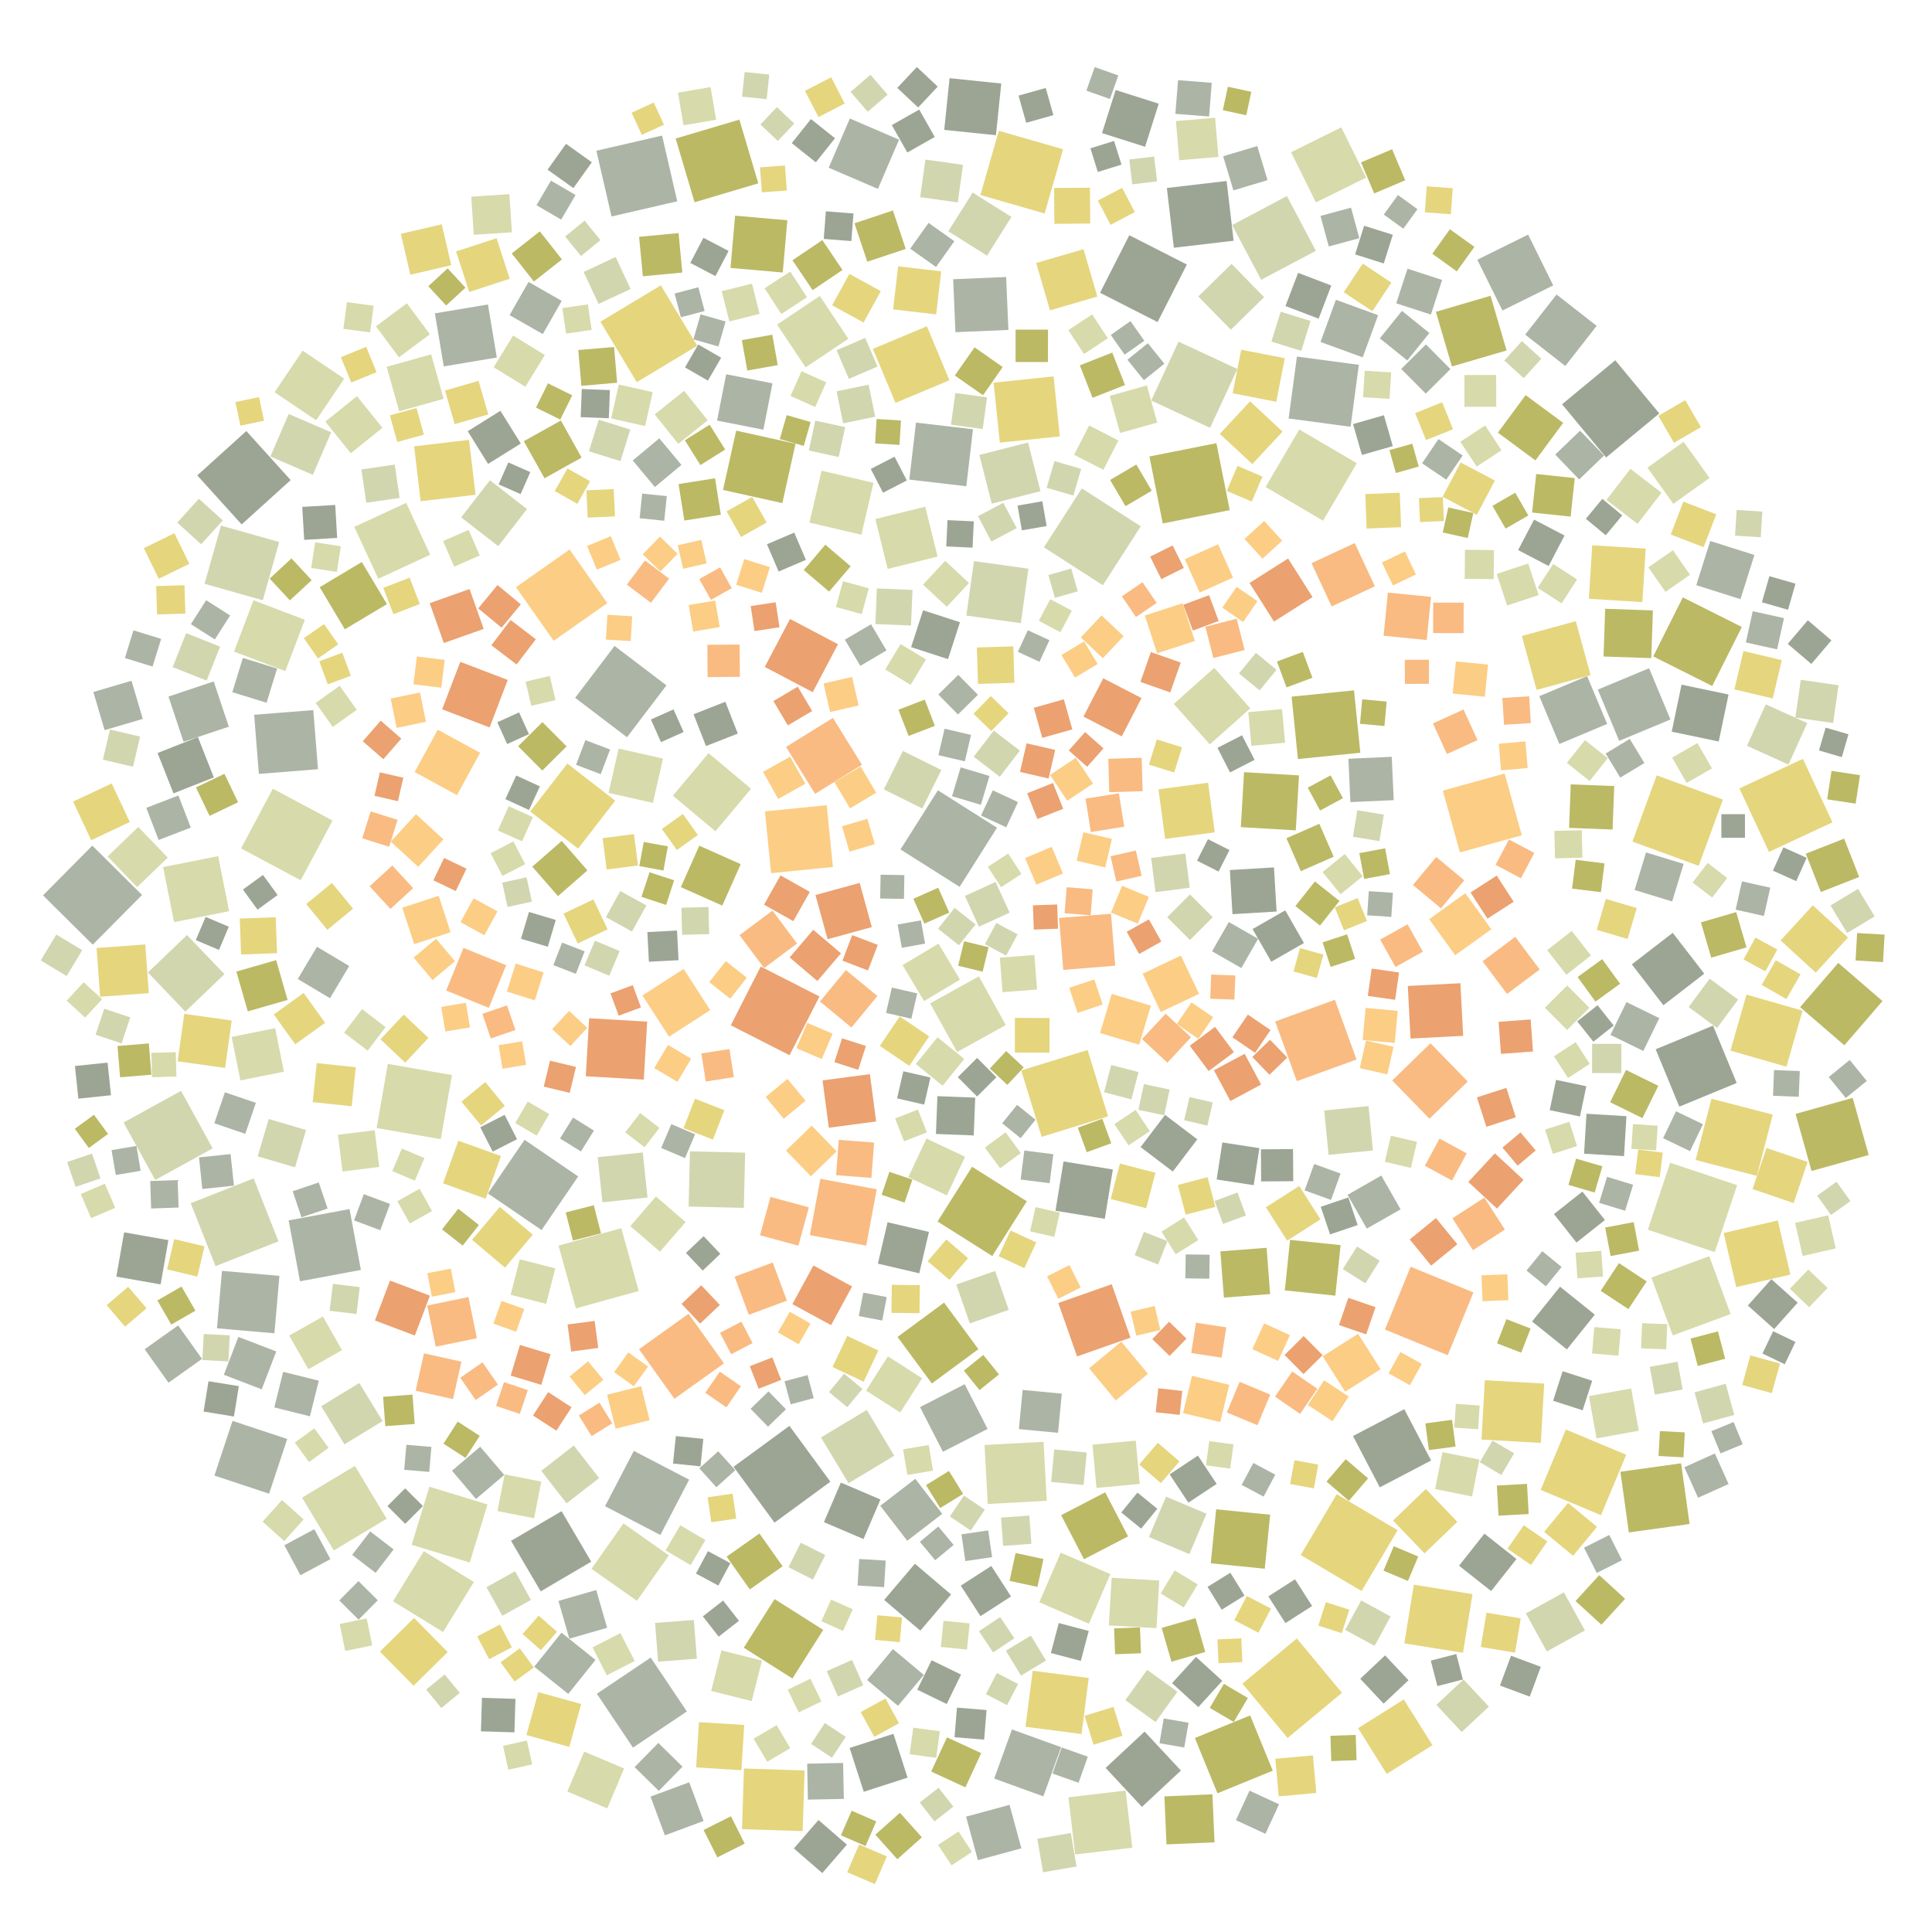 <?xml version="1.0" encoding="UTF-8" ?>
<svg width="927" height="927" viewBox="0 0 927 927" xmlns="http://www.w3.org/2000/svg" version="1.1">
<polygon points="557.311,590.965 568.143,584.159 574.948,594.992 564.116,601.797" fill="#D7DAAA" />
<polygon points="557.394,781.08 573.626,776.403 578.303,792.635 562.071,797.312" fill="#BBB964" />
<polygon points="727.037,449.496 738.774,465.175 723.095,476.913 711.357,461.233" fill="#F9BB82" />
<polygon points="378.833,506.318 350.636,491.952 365.002,463.755 393.199,478.12" fill="#EBA170" />
<polygon points="412.2,885.028 425.5,890.727 419.801,904.026 406.502,898.327" fill="#E5D57D" />
<polygon points="354.848,448.697 370.643,436.908 382.431,452.703 366.637,464.491" fill="#F9BB82" />
<polygon points="460.438,425.518 432.071,407.573 450.016,379.207 478.382,397.151" fill="#ACB4A5" />
<polygon points="449.781,525.95 467.921,526.661 467.21,544.802 449.069,544.09" fill="#9CA594" />
<polygon points="606.844,752.695 580.934,750.092 583.536,724.182 609.446,726.784" fill="#BBB964" />
<polygon points="382.762,329.473 389.68,341.143 378.01,348.06 371.093,336.39" fill="#EBA170" />
<polygon points="489.805,299.003 463.67,295.353 467.32,269.218 493.455,272.868" fill="#D1D6AF" />
<polygon points="59.29,538.601 86.855,523.42 102.037,550.986 74.471,566.167" fill="#D1D6AF" />
<polygon points="633.592,585.062 617.593,595.275 607.38,579.276 623.379,569.063" fill="#E5D57D" />
<polygon points="591.912,115.506 563.239,118.874 559.87,90.201 588.543,86.833" fill="#9CA594" />
<polygon points="459.243,504.776 446.304,481.424 469.656,468.486 482.595,491.837" fill="#D7DAAA" />
<polygon points="133.61,595.599 103.418,607.512 91.506,577.32 121.698,565.407" fill="#D1D6AF" />
<polygon points="151.987,510.095 170.712,512.063 168.744,530.788 150.019,528.82" fill="#E5D57D" />
<polygon points="111.172,489.646 108.006,512.412 85.239,509.246 88.406,486.479" fill="#E5D57D" />
<polygon points="366.283,206.168 344.057,201.798 348.427,179.573 370.652,183.943" fill="#ACB4A5" />
<polygon points="777.918,514.885 763.892,514.862 763.915,500.836 777.941,500.859" fill="#D1D6AF" />
<polygon points="553.776,75.119 555.184,87.035 543.269,88.443 541.861,76.527" fill="#D1D6AF" />
<polygon points="130.93,378.442 159.566,393.712 144.296,422.348 115.66,407.078" fill="#D7DAAA" />
<polygon points="533.513,402.529 530.296,416.216 516.61,412.999 519.826,399.312" fill="#FCCD84" />
<polygon points="333.921,755.018 339.685,744.264 350.438,750.028 344.675,760.781" fill="#9CA594" />
<polygon points="601.542,568.671 583.767,565.932 586.506,548.158 604.281,550.896" fill="#9CA594" />
<polygon points="474.34,454.477 471.489,466.233 459.733,463.382 462.584,451.626" fill="#BBB964" />
<polygon points="815.047,415.435 783.265,403.806 794.894,372.024 826.676,383.653" fill="#E5D57D" />
<polygon points="469.219,333.375 459.647,342.814 450.208,333.242 459.78,323.803" fill="#ACB4A5" />
<polygon points="500.606,861.911 477.028,853.385 485.554,829.808 509.131,838.333" fill="#ACB4A5" />
<polygon points="599.899,339.863 580.494,357.158 563.198,337.752 582.604,320.457" fill="#D7DAAA" />
<polygon points="838.63,626.401 849.919,613.773 862.546,625.062 851.258,637.689" fill="#9CA594" />
<polygon points="346.92,235.086 353.229,206.616 381.699,212.925 375.39,241.395" fill="#BBB964" />
<polygon points="503.833,371.854 516.185,363.604 524.436,375.956 512.083,384.207" fill="#FCCD84" />
<polygon points="667.783,363.118 668.728,383.914 647.933,384.859 646.988,364.063" fill="#ACB4A5" />
<polygon points="884.929,501.549 863.711,483.227 882.033,462.009 903.251,480.331" fill="#BBB964" />
<polygon points="842.971,564.209 813.572,556.581 821.199,527.183 850.598,534.81" fill="#E5D57D" />
<polygon points="412.482,423.612 418.313,444.826 397.099,450.657 391.268,429.443" fill="#EBA170" />
<polygon points="399.636,344.457 413.58,366.944 391.093,380.888 377.148,358.401" fill="#F9BB82" />
<polygon points="270.39,438.365 284.728,431.556 291.537,445.894 277.199,452.703" fill="#E5D57D" />
<polygon points="394.999,782.043 380.211,805.378 356.876,790.59 371.664,767.255" fill="#BBB964" />
<polygon points="591.621,277.149 575.634,284.308 568.475,268.321 584.462,261.162" fill="#FCCD84" />
<polygon points="352.711,103.478 377.784,105.682 375.58,130.755 350.507,128.55" fill="#BBB964" />
<polygon points="429.65,193.291 418.83,167.382 444.738,156.562 455.558,182.47" fill="#E5D57D" />
<polygon points="397.678,541.105 394.674,518.394 417.384,515.39 420.389,538.1" fill="#EBA170" />
<polygon points="453.055,62.321 455.613,37.512 480.423,40.07 477.864,64.88" fill="#9CA594" />
<polygon points="499.8,545.462 489.992,513.611 521.844,503.802 531.652,535.654" fill="#E5D57D" />
<polygon points="516.801,650.832 507.784,625.199 533.417,616.181 542.434,641.814" fill="#EBA170" />
<polygon points="372.182,288.979 374.002,300.968 362.014,302.789 360.193,290.8" fill="#EBA170" />
<polygon points="422.153,501.868 431.687,487.72 445.835,497.254 436.301,511.402" fill="#E5D57D" />
<polygon points="259.732,664.471 245.033,660.029 249.475,645.331 264.173,649.772" fill="#EBA170" />
<polygon points="520.119,748.143 509.15,726.997 530.295,716.028 541.264,737.174" fill="#BBB964" />
<polygon points="289.48,662.058 280.587,669.367 273.277,660.474 282.17,653.165" fill="#FCCD84" />
<polygon points="794.029,669.16 791.579,655.821 804.918,653.371 807.368,666.71" fill="#D1D6AF" />
<polygon points="424.225,767.67 438.979,750.307 456.343,765.061 441.588,782.425" fill="#9CA594" />
<polygon points="487.291,745.149 500.675,748.036 497.789,761.42 484.404,758.534" fill="#BBB964" />
<polygon points="304.121,696.159 330.661,709.967 316.853,736.507 290.313,722.7" fill="#ACB4A5" />
<polygon points="611.279,298.229 599.545,279.717 618.056,267.982 629.791,286.494" fill="#EBA170" />
<polygon points="580.611,205.282 552.373,192.176 565.479,163.937 593.718,177.044" fill="#D1D6AF" />
<polygon points="306.14,415.266 291.093,417.208 289.152,402.161 304.199,400.22" fill="#E5D57D" />
<polygon points="466.413,559.828 492.674,576.398 476.104,602.659 449.843,586.089" fill="#BBB964" />
<polygon points="114.385,641.471 132.551,648.45 125.573,666.616 107.407,659.637" fill="#ACB4A5" />
<polygon points="696.708,681.257 698.419,694.067 685.609,695.778 683.898,682.968" fill="#BBB964" />
<polygon points="590.346,754.616 597.136,765.575 586.178,772.365 579.387,761.406" fill="#9CA594" />
<polygon points="356.954,848.552 386.064,849.486 385.13,878.596 356.02,877.662" fill="#E5D57D" />
<polygon points="569.474,126.919 555.42,154.532 527.807,140.478 541.861,112.865" fill="#9CA594" />
<polygon points="458.838,616.325 477.491,609.83 483.986,628.483 465.333,634.978" fill="#D1D6AF" />
<polygon points="234.54,483.576 214.081,475.265 222.393,454.806 242.852,463.117" fill="#F9BB82" />
<polygon points="420.993,477.906 408.532,493.011 393.427,480.551 405.887,465.446" fill="#F9BB82" />
<polygon points="469.689,444.635 462.959,429.896 477.698,423.167 484.427,437.905" fill="#D1D6AF" />
<polygon points="664.28,348.355 652.541,347.284 653.612,335.545 665.351,336.616" fill="#BBB964" />
<polygon points="463.652,233.302 436.312,230.113 439.501,202.772 466.841,205.962" fill="#ACB4A5" />
<polygon points="472.406,693.322 500.715,691.8 502.236,720.109 473.928,721.63" fill="#D7DAAA" />
<polygon points="216.204,447.288 198.736,453.003 193.022,435.536 210.489,429.821" fill="#FCCD84" />
<polygon points="197.533,741.215 206.033,713.352 233.896,721.852 225.396,749.715" fill="#D7DAAA" />
<polygon points="428.428,100.981 434.583,119.425 416.14,125.581 409.984,107.137" fill="#BBB964" />
<polygon points="206.174,289.407 225.3,282.627 232.08,301.754 212.954,308.534" fill="#EBA170" />
<polygon points="470.003,666.999 462.457,657.668 471.788,650.122 479.334,659.453" fill="#BBB964" />
<polygon points="645.246,409.785 653.86,420.443 643.203,429.057 634.589,418.399" fill="#D7DAAA" />
<polygon points="497.587,474.784 481.027,476.069 479.742,459.509 496.302,458.225" fill="#D7DAAA" />
<polygon points="422.438,719.474 414.323,738.463 395.335,730.348 403.449,711.36" fill="#9CA594" />
<polygon points="703.77,553.399 696.69,566.444 683.644,559.363 690.725,546.318" fill="#F9BB82" />
<polygon points="715.546,445.867 698.232,458.353 685.746,441.039 703.06,428.553" fill="#FCCD84" />
<polygon points="102.881,707.995 111.572,681.757 137.81,690.448 129.12,716.686" fill="#ACB4A5" />
<polygon points="675.482,473.077 700.729,471.758 702.048,497.004 676.801,498.323" fill="#EBA170" />
<polygon points="367.377,526.343 377.856,517.679 386.52,528.157 376.041,536.821" fill="#FCCD84" />
<polygon points="283.681,749.327 259.436,763.552 245.212,739.308 269.456,725.083" fill="#9CA594" />
<polygon points="435.472,852.937 414.443,859.722 407.658,838.692 428.687,831.907" fill="#9CA594" />
<polygon points="706.974,620.129 694.645,650.259 664.515,637.929 676.845,607.799" fill="#F9BB82" />
<polygon points="661.232,151.22 653.85,171.462 633.608,164.08 640.99,143.838" fill="#ACB4A5" />
<polygon points="717.277,230.567 708.619,247.003 692.183,238.345 700.841,221.909" fill="#E5D57D" />
<polygon points="385.65,273.515 396.004,261.361 408.159,271.714 397.805,283.869" fill="#BBB964" />
<polygon points="737.088,227.43 755.582,229.39 753.622,247.884 735.128,245.923" fill="#BBB964" />
<polygon points="756.947,468.793 768.748,460.207 777.334,472.008 765.533,480.594" fill="#BBB964" />
<polygon points="219.264,381.526 198.948,370.43 210.043,350.114 230.36,361.21" fill="#FCCD84" />
<polygon points="820.123,602.738 830.372,630.502 802.608,640.75 792.359,612.986" fill="#D7DAAA" />
<polygon points="621.738,398.426 595.36,396.87 596.916,370.493 623.293,372.048" fill="#BBB964" />
<polygon points="254.39,389.344 272.213,366.364 295.193,384.188 277.369,407.167" fill="#E5D57D" />
<polygon points="888.944,526.778 896.616,554.189 869.205,561.861 861.533,534.45" fill="#BBB964" />
<polygon points="317.087,136.91 334.542,165.913 305.538,183.368 288.084,154.364" fill="#E5D57D" />
<polygon points="766.045,690.133 762.382,669.869 782.647,666.206 786.31,686.47" fill="#D7DAAA" />
<polygon points="557.898,251.161 551.517,219.023 583.655,212.642 590.036,244.78" fill="#BBB964" />
<polygon points="688.59,714.479 692.126,696.765 709.841,700.302 706.304,718.016" fill="#D7DAAA" />
<polygon points="673.557,815.433 687.32,837.376 665.377,851.139 651.614,829.195" fill="#E5D57D" />
<polygon points="429.085,698.469 407.125,711.668 393.926,689.708 415.886,676.509" fill="#D1D6AF" />
<polygon points="469.453,647.347 447.12,663.816 430.651,641.483 452.984,625.014" fill="#BBB964" />
<polygon points="510.174,465.377 508.154,440.449 533.082,438.429 535.102,463.357" fill="#F9BB82" />
<polygon points="172.057,777.12 162.783,767.911 171.992,758.637 181.266,767.846" fill="#ACB4A5" />
<polygon points="441.194,630.091 427.733,629.922 427.902,616.461 441.363,616.631" fill="#E5D57D" />
<polygon points="529.433,225.406 515.376,218.221 522.561,204.164 536.618,211.349" fill="#D7DAAA" />
<polygon points="360.677,816.222 341.24,811.326 346.136,791.89 365.573,796.785" fill="#D7DAAA" />
<polygon points="668.285,112.655 663.945,126.408 650.193,122.068 654.532,108.315" fill="#9CA594" />
<polygon points="285.725,796.454 272.654,812.769 256.338,799.698 269.409,783.382" fill="#ACB4A5" />
<polygon points="727.628,748.034 715.458,763.42 700.072,751.249 712.243,735.864" fill="#9CA594" />
<polygon points="277.414,564.471 259.849,590.195 234.125,572.63 251.69,546.906" fill="#ACB4A5" />
<polygon points="739.209,714.873 751.324,685.905 780.292,698.021 768.176,726.989" fill="#E5D57D" />
<polygon points="562.729,562.133 547.271,550.386 559.018,534.928 574.476,546.675" fill="#9CA594" />
<polygon points="835.76,300.838 821.554,329.157 793.234,314.952 807.44,286.632" fill="#BBB964" />
<polygon points="643.564,61.109 655.491,85.203 631.397,97.13 619.47,73.036" fill="#D7DAAA" />
<polygon points="44.489,453.263 20.636,429.604 44.295,405.751 68.148,429.41" fill="#ACB4A5" />
<polygon points="713.193,540.653 708.639,526.536 722.756,521.982 727.31,536.099" fill="#EBA170" />
<polygon points="573.317,307.554 555.201,313.454 549.302,295.338 567.418,289.438" fill="#FCCD84" />
<polygon points="698.543,317.354 713.97,318.872 712.452,334.298 697.025,332.781" fill="#FCCD84" />
<polygon points="482.757,132.905 483.838,158.309 458.434,159.39 457.352,133.986" fill="#ACB4A5" />
<polygon points="327.38,130.77 308.443,132.566 306.648,113.629 325.584,111.833" fill="#BBB964" />
<polygon points="540.071,859.135 543.31,886.55 515.895,889.789 512.656,862.374" fill="#D7DAAA" />
<polygon points="571.463,497.722 560.13,509.899 547.953,498.566 559.286,486.389" fill="#F9BB82" />
<polygon points="308.419,552.958 310.689,574.606 289.041,576.877 286.771,555.229" fill="#D1D6AF" />
<polygon points="271.156,113.482 280.505,105.878 288.109,115.226 278.761,122.831" fill="#D1D6AF" />
<polygon points="790.651,590.038 801.379,557.918 833.498,568.646 822.77,600.766" fill="#D7DAAA" />
<polygon points="98.154,280.122 106.038,252.193 133.967,260.076 126.083,288.005" fill="#D1D6AF" />
<polygon points="220.843,317.558 243.62,326.25 234.927,349.027 212.151,340.334" fill="#EBA170" />
<polygon points="790.465,224.388 807.825,211.971 820.242,229.33 802.882,241.747" fill="#D7DAAA" />
<polygon points="333.264,97.048 324.189,66.468 354.769,57.393 363.844,87.973" fill="#BBB964" />
<polygon points="238.371,171.545 212.92,175.8 208.665,150.349 234.117,146.094" fill="#ACB4A5" />
<polygon points="694.911,243.482 706.919,246.156 704.245,258.164 692.237,255.49" fill="#BBB964" />
<polygon points="590.35,528.289 582.447,513.532 597.204,505.629 605.107,520.386" fill="#EBA170" />
<polygon points="317.67,65.05 324.951,96.573 293.428,103.854 286.147,72.331" fill="#ACB4A5" />
<polygon points="310.521,490.185 308.904,518.024 281.065,516.406 282.683,488.568" fill="#EBA170" />
<polygon points="145.95,259.03 145.023,243.211 160.842,242.284 161.769,258.103" fill="#9CA594" />
<polygon points="633.712,579.026 646.959,574.56 651.425,587.807 638.178,592.273" fill="#9CA594" />
<polygon points="398.755,635.832 380.195,625.74 390.287,607.18 408.847,617.272" fill="#EBA170" />
<polygon points="732.455,609.619 740.022,600.348 749.293,607.915 741.726,617.186" fill="#ACB4A5" />
<polygon points="691.954,134.325 686.555,150.938 669.941,145.54 675.34,128.926" fill="#ACB4A5" />
<polygon points="369.685,574.289 388.093,579.3 383.082,597.708 364.674,592.697" fill="#F9BB82" />
<polygon points="496.874,579.201 508.494,581.839 505.857,593.459 494.237,590.821" fill="#D7DAAA" />
<polygon points="459.558,516.85 468.832,507.597 478.084,516.87 468.811,526.123" fill="#9CA594" />
<polygon points="505.763,90.201 522.96,90.049 523.113,107.246 505.915,107.399" fill="#E5D57D" />
<polygon points="404.031,498.197 415.48,501.871 411.806,513.32 400.357,509.646" fill="#EBA170" />
<polygon points="356.893,579.549 330.409,578.905 331.053,552.422 357.537,553.066" fill="#D1D6AF" />
<polygon points="234.683,796.101 228.969,785.173 239.897,779.459 245.611,790.387" fill="#E5D57D" />
<polygon points="438.227,431.233 450.164,425.935 455.461,437.872 443.524,443.17" fill="#BBB964" />
<polygon points="779.23,554.733 760.057,553.569 761.221,534.395 780.395,535.56" fill="#9CA594" />
<polygon points="507.675,687.481 488.885,685.699 490.666,666.909 509.456,668.691" fill="#ACB4A5" />
<polygon points="462.067,79.098 459.545,97.127 441.516,94.604 444.039,76.575" fill="#D1D6AF" />
<polygon points="275.961,334.822 294.873,309.934 319.761,328.846 300.848,353.734" fill="#ACB4A5" />
<polygon points="260.199,369.722 248.609,358.062 260.269,346.472 271.859,358.132" fill="#BBB964" />
<polygon points="136.887,322.003 112.279,312.629 121.653,288.021 146.262,297.395" fill="#D7DAAA" />
<polygon points="70.964,466.612 89.726,448.644 107.694,467.407 88.932,485.375" fill="#D1D6AF" />
<polygon points="789.64,263.228 788.029,288.902 762.354,287.291 763.965,261.616" fill="#E5D57D" />
<polygon points="740.928,663.862 739.313,692.335 710.839,690.72 712.455,662.246" fill="#E5D57D" />
<polygon points="521.634,367.914 512.807,360.083 520.638,351.256 529.465,359.087" fill="#EBA170" />
<polygon points="617.814,833.912 596.147,807.827 622.231,786.16 643.898,812.244" fill="#E5D57D" />
<polygon points="372.83,155.739 393.348,142.025 407.062,162.543 386.544,176.257" fill="#D7DAAA" />
<polygon points="429.495,536.659 440.438,532.378 444.719,543.321 433.776,547.602" fill="#D7DAAA" />
<polygon points="760.458,782.329 742.18,792.383 732.126,774.105 750.404,764.051" fill="#D1D6AF" />
<polygon points="501.864,796.747 489.897,804.001 482.644,792.034 494.61,784.78" fill="#D1D6AF" />
<polygon points="77.061,616.274 55.818,612.537 59.556,591.293 80.799,595.031" fill="#9CA594" />
<polygon points="617.474,94.069 631.387,120.344 605.112,134.257 591.199,107.982" fill="#D1D6AF" />
<polygon points="837.686,308.26 840.995,293.274 855.981,296.583 852.672,311.569" fill="#ACB4A5" />
<polygon points="437.168,310.511 442.915,292.812 460.614,298.558 454.868,316.257" fill="#9CA594" />
<polygon points="789.795,409.014 807.82,414.508 802.326,432.534 784.301,427.04" fill="#ACB4A5" />
<polygon points="165.267,693.016 154.115,674.722 172.409,663.571 183.561,681.865" fill="#D1D6AF" />
<polygon points="648.021,204.767 618.305,200.794 622.279,171.078 651.995,175.051" fill="#ACB4A5" />
<polygon points="562.648,261.708 568.016,272.505 557.218,277.874 551.85,267.076" fill="#EBA170" />
<polygon points="335.532,405.779 355.41,414.634 346.554,434.512 326.677,425.656" fill="#BBB964" />
<polygon points="495.498,801.648 522.387,805.11 518.926,832 492.036,828.538" fill="#E5D57D" />
<polygon points="640.718,621.675 616.472,619.154 618.992,594.908 643.239,597.428" fill="#BBB964" />
<polygon points="502.194,252.404 490.307,254.474 488.237,242.587 500.123,240.517" fill="#9CA594" />
<polygon points="652.702,361.171 622.763,364.201 619.733,334.261 649.672,331.231" fill="#BBB964" />
<polygon points="584.155,860.443 573.315,833.916 599.842,823.077 610.682,849.604" fill="#BBB964" />
<polygon points="102.838,538.955 107.911,524.099 122.766,529.172 117.693,544.028" fill="#ACB4A5" />
<polygon points="781.548,735.295 777.488,706.165 806.618,702.105 810.678,731.235" fill="#BBB964" />
<polygon points="303.227,446.962 290.711,440.041 297.633,427.525 310.149,434.447" fill="#D1D6AF" />
<polygon points="699.256,597.011 686.675,607.27 676.417,594.689 688.997,584.431" fill="#EBA170" />
<polygon points="449.186,150.862 428.52,148.455 430.926,127.789 451.593,130.195" fill="#E5D57D" />
<polygon points="185.018,492.814 176.399,504.11 165.102,495.491 173.721,484.195" fill="#D7DAAA" />
<polygon points="297.683,783.591 304.539,796.974 291.156,803.83 284.3,790.447" fill="#D7DAAA" />
<polygon points="598.247,765.793 609.834,771.817 603.811,783.404 592.223,777.381" fill="#E5D57D" />
<polygon points="391.196,201.831 405.533,204.942 402.422,219.278 388.085,216.167" fill="#D1D6AF" />
<polygon points="206.864,170.027 212.864,191.352 191.54,197.352 185.54,176.027" fill="#D7DAAA" />
<polygon points="582.843,399.359 559.04,402.54 555.858,378.737 579.662,375.555" fill="#E5D57D" />
<polygon points="141.661,501.068 131.367,486.742 145.693,476.448 155.987,490.774" fill="#E5D57D" />
<polygon points="94.956,353.662 102.603,373.018 83.247,380.664 75.601,361.308" fill="#9CA594" />
<polygon points="454.309,573.553 435.795,564.814 444.533,546.3 463.048,555.038" fill="#D7DAAA" />
<polygon points="722.073,589.984 706.749,599.846 696.887,584.523 712.211,574.66" fill="#F9BB82" />
<polygon points="877.184,583.133 880.813,599.001 864.945,602.63 861.316,586.762" fill="#D7DAAA" />
<polygon points="537.362,558.285 554.385,562.707 549.963,579.73 532.94,575.308" fill="#E5D57D" />
<polygon points="350.818,649.78 345.467,639.508 355.738,634.157 361.09,644.428" fill="#F9BB82" />
<polygon points="728.418,263.94 736.061,249.304 750.697,256.947 743.054,271.583" fill="#9CA594" />
<polygon points="611.843,490.113 640.491,479.721 650.884,508.369 622.236,518.762" fill="#F9BB82" />
<polygon points="265.645,307.472 247.567,281.738 273.302,263.66 291.38,289.395" fill="#FCCD84" />
<polygon points="759.377,676.672 745.199,672.096 749.775,657.918 763.953,662.494" fill="#9CA594" />
<polygon points="466.706,92.388 485.297,104.092 473.593,122.683 455.002,110.979" fill="#D1D6AF" />
<polygon points="684.168,165.26 695.937,177.097 684.101,188.865 672.332,177.029" fill="#ACB4A5" />
<polygon points="443.858,452.76 432.697,454.758 430.699,443.597 441.86,441.599" fill="#ACB4A5" />
<polygon points="422.371,722.49 439.166,709.558 452.098,726.354 435.302,739.286" fill="#ACB4A5" />
<polygon points="249.801,237.077 239.251,232.423 243.904,221.873 254.454,226.526" fill="#9CA594" />
<polygon points="170.289,703.354 185.522,728.699 160.177,743.932 144.944,718.587" fill="#D7DAAA" />
<polygon points="391.448,77.884 379.897,68.684 389.097,57.132 400.649,66.332" fill="#9CA594" />
<polygon points="684.14,714.447 699.264,730.199 683.512,745.323 668.388,729.572" fill="#E5D57D" />
<polygon points="771.136,347.36 748.197,356.972 738.585,334.032 761.525,324.42" fill="#ACB4A5" />
<polygon points="320.521,501.387 331.631,507.98 325.039,519.09 313.929,512.497" fill="#FCCD84" />
<polygon points="733.997,814.055 719.698,808.749 725.005,794.45 739.304,799.757" fill="#9CA594" />
<polygon points="554.9,781.204 532.051,779.881 533.374,757.032 556.223,758.355" fill="#D7DAAA" />
<polygon points="325.123,265.714 316.874,274.189 308.399,265.941 316.647,257.465" fill="#FCCD84" />
<polygon points="194.887,241.284 206.41,266.17 181.523,277.693 170,252.807" fill="#D7DAAA" />
<polygon points="367.02,389.317 396.666,386.34 399.643,415.985 369.998,418.962" fill="#FCCD84" />
<polygon points="497.251,424.5 491.849,411.729 504.621,406.327 510.023,419.098" fill="#FCCD84" />
<polygon points="632.56,780 636.171,768.753 647.418,772.364 643.807,783.611" fill="#E5D57D" />
<polygon points="449.858,267.049 425.93,272.968 420.011,249.04 443.939,243.121" fill="#D7DAAA" />
<polygon points="674.04,316.595 685.591,316.538 685.647,328.09 674.096,328.146" fill="#F9BB82" />
<polygon points="388.58,592.638 393.618,565.594 420.663,570.632 415.625,597.677" fill="#F9BB82" />
<polygon points="821.526,430.657 812.147,423.444 819.359,414.065 828.738,421.278" fill="#D7DAAA" />
<polygon points="497.758,392.979 492.851,380.604 505.227,375.697 510.134,388.073" fill="#EBA170" />
<polygon points="354.012,351.983 338.748,357.963 332.768,342.7 348.032,336.72" fill="#9CA594" />
<polygon points="651.009,222.252 634.825,249.834 607.244,233.649 623.428,206.068" fill="#D7DAAA" />
<polygon points="427.894,60.022 441.05,52.563 448.51,65.719 435.353,73.179" fill="#9CA594" />
<polygon points="847.238,337.964 867.129,346.965 858.128,366.856 838.237,357.855" fill="#D1D6AF" />
<polygon points="611.273,416.194 612.53,437.369 591.356,438.626 590.099,417.451" fill="#9CA594" />
<polygon points="104.667,410.789 109.932,437.194 83.527,442.458 78.262,416.054" fill="#D7DAAA" />
<polygon points="246.351,403.734 251.973,414.642 241.065,420.265 235.443,409.357" fill="#D7DAAA" />
<polygon points="527.826,495.668 533.434,476.91 552.192,482.518 546.583,501.276" fill="#FCCD84" />
<polygon points="590.922,126.628 606.545,142.588 590.585,158.211 574.962,142.251" fill="#D1D6AF" />
<polygon points="229.456,291.92 238.701,280.711 249.911,289.957 240.665,301.166" fill="#EBA170" />
<polygon points="450.265,362.338 453.22,349.656 465.902,352.611 462.947,365.293" fill="#ACB4A5" />
<polygon points="312.131,862.043 330.702,855.155 337.59,873.726 319.019,880.614" fill="#ACB4A5" />
<polygon points="730.162,400.792 700.506,409.01 692.287,379.354 721.944,371.135" fill="#FCCD84" />
<polygon points="258.289,811.912 278.861,817.618 273.155,838.19 252.583,832.484" fill="#E5D57D" />
<polygon points="334.856,400.641 324.771,407.846 317.566,397.761 327.65,390.556" fill="#E5D57D" />
<polygon points="118.186,206.819 139.466,230.347 115.938,251.628 94.657,228.099" fill="#9CA594" />
<polygon points="470.45,775.462 460.998,760.817 475.643,751.365 485.095,766.01" fill="#9CA594" />
<polygon points="266.175,235.637 272.281,224.79 283.128,230.897 277.021,241.744" fill="#E5D57D" />
<polygon points="662.05,713.643 649.173,689.025 673.791,676.147 686.668,700.766" fill="#9CA594" />
<polygon points="452.697,777.674 465.242,778.944 463.972,791.489 451.428,790.219" fill="#D7DAAA" />
<polygon points="796.156,198.383 770.63,219.504 749.509,193.978 775.035,172.857" fill="#9CA594" />
<polygon points="502.829,173.72 487.279,173.703 487.296,158.153 502.846,158.17" fill="#BBB964" />
<polygon points="396.672,801.843 408.818,796.451 414.21,808.597 402.064,813.99" fill="#D1D6AF" />
<polygon points="102.543,326.975 109.784,348.683 88.077,355.924 80.836,334.216" fill="#ACB4A5" />
<polygon points="445.731,591.08 441.094,610.948 421.225,606.31 425.863,586.442" fill="#9CA594" />
<polygon points="389.953,332.111 366.949,319.991 379.069,296.987 402.073,309.107" fill="#EBA170" />
<polygon points="712.59,204.133 720.434,216.038 708.53,223.882 700.686,211.977" fill="#D7DAAA" />
<polygon points="748.519,617.372 765.217,630.781 751.807,647.479 735.11,634.07" fill="#9CA594" />
<polygon points="70.314,627.735 59.994,636.549 51.181,626.229 61.501,617.416" fill="#E5D57D" />
<polygon points="647.212,720.099 636.469,710.874 645.695,700.131 656.438,709.357" fill="#BBB964" />
<polygon points="201.821,240.507 198.711,214.158 225.06,211.048 228.17,237.397" fill="#E5D57D" />
<polygon points="165.454,301.941 153.39,281.732 173.598,269.667 185.663,289.876" fill="#BBB964" />
<polygon points="623.786,678.395 611.748,670.096 620.047,658.058 632.084,666.357" fill="#F9BB82" />
<polygon points="328.937,586.36 316.664,600.568 302.456,588.296 314.729,574.087" fill="#D7DAAA" />
<polygon points="256.602,479.998 243.204,475.751 247.451,462.353 260.849,466.6" fill="#FCCD84" />
<polygon points="695.68,109.995 707.439,118.442 698.992,130.2 687.233,121.753" fill="#BBB964" />
<polygon points="581.747,860.921 582.749,883.972 559.698,884.974 558.696,861.923" fill="#BBB964" />
<polygon points="539.115,305.265 529.139,315.825 518.58,305.849 528.555,295.289" fill="#FCCD84" />
<polygon points="585.553,600.411 607.738,598.718 609.431,620.903 587.246,622.596" fill="#BBB964" />
<polygon points="238.254,114.314 244.582,133.757 225.139,140.085 218.811,120.642" fill="#E5D57D" />
<polygon points="821.059,459.503 816.122,442.565 833.06,437.628 837.997,454.566" fill="#BBB964" />
<polygon points="665.92,284.331 686.625,286.386 684.569,307.091 663.865,305.035" fill="#F9BB82" />
<polygon points="382.127,502.921 387.352,490.769 399.504,495.994 394.279,508.146" fill="#FCCD84" />
<polygon points="552.332,411.647 568.74,409.546 570.842,425.955 554.433,428.056" fill="#D1D6AF" />
<polygon points="409.513,102.423 408.484,115.67 395.236,114.641 396.265,101.393" fill="#9CA594" />
<polygon points="180.378,156.576 195.232,145.537 206.272,160.391 191.417,171.43" fill="#D7DAAA" />
<polygon points="192.82,551.083 203.633,555.681 199.035,566.494 188.222,561.896" fill="#D7DAAA" />
<polygon points="860.622,577.241 840.894,570.54 847.595,550.811 867.323,557.512" fill="#E5D57D" />
<polygon points="658.762,552.004 637.473,554.12 635.357,532.831 656.647,530.715" fill="#D1D6AF" />
<polygon points="75.517,623.977 87.096,617.303 93.77,628.883 82.19,635.556" fill="#BBB964" />
<polygon points="614.487,149.562 628.818,154.004 624.377,168.336 610.045,163.894" fill="#D1D6AF" />
<polygon points="424.066,378.77 433.218,360.31 451.678,369.462 442.525,387.922" fill="#D1D6AF" />
<polygon points="360.356,378.475 343.259,398.862 322.872,381.766 339.968,361.378" fill="#D7DAAA" />
<polygon points="798.12,482.336 782.978,462.721 802.593,447.579 817.735,467.194" fill="#9CA594" />
<polygon points="801.5,345.223 776.91,355.472 766.66,330.882 791.25,320.633" fill="#ACB4A5" />
<polygon points="535.305,43.193 555.981,49.745 549.429,70.42 528.754,63.869" fill="#9CA594" />
<polygon points="188.57,768.291 203.354,744.283 227.362,759.068 212.578,783.075" fill="#D7DAAA" />
<polygon points="411.475,760.753 412.245,748.022 424.976,748.792 424.206,761.522" fill="#ACB4A5" />
<polygon points="598.761,814.716 591.971,826.238 580.45,819.448 587.239,807.927" fill="#BBB964" />
<polygon points="503.795,148.909 497.173,126.187 519.895,119.565 526.518,142.287" fill="#E5D57D" />
<polygon points="469.903,218.285 493.267,212.324 499.228,235.688 475.864,241.649" fill="#D1D6AF" />
<polygon points="795.373,540.119 794.626,551.971 782.774,551.225 783.52,539.373" fill="#D7DAAA" />
<polygon points="462.675,508.094 452.279,520.936 439.436,510.54 449.833,497.697" fill="#D7DAAA" />
<polygon points="670.646,485.026 669.215,500.429 653.813,498.999 655.243,483.596" fill="#FCCD84" />
<polygon points="262.728,81.403 271.575,69.01 283.967,77.857 275.121,90.249" fill="#9CA594" />
<polygon points="446.986,796.607 461.122,803.483 454.246,817.619 440.11,810.743" fill="#9CA594" />
<polygon points="378.302,751.98 384.229,740.215 395.994,746.142 390.067,757.907" fill="#D1D6AF" />
<polygon points="759.25,411.526 746.104,411.825 745.804,398.68 758.95,398.38" fill="#D7DAAA" />
<polygon points="191.735,238.912 175.742,241.24 173.415,225.246 189.408,222.919" fill="#D1D6AF" />
<polygon points="671.625,236.411 672.267,252.954 655.724,253.597 655.082,237.054" fill="#E5D57D" />
<polygon points="312.208,795.34 329.557,821.178 303.719,838.527 286.37,812.689" fill="#ACB4A5" />
<polygon points="373.598,274.229 367.999,261.145 381.082,255.546 386.681,268.63" fill="#9CA594" />
<polygon points="199.04,640.813 179.892,633.575 187.13,614.427 206.278,621.665" fill="#EBA170" />
<polygon points="476.824,350.555 489.346,360.18 479.72,372.701 467.199,363.076" fill="#D1D6AF" />
<polygon points="153.18,317.284 164.244,313.196 168.332,324.26 157.268,328.348" fill="#E5D57D" />
<polygon points="627.483,377.942 638.444,372.027 644.359,382.987 633.399,388.902" fill="#BBB964" />
<polygon points="733.723,334.092 734.516,346.956 721.652,347.749 720.859,334.885" fill="#F9BB82" />
<polygon points="222.005,597.669 212.098,589.893 219.874,579.985 229.782,587.762" fill="#BBB964" />
<polygon points="518.106,175.304 533.672,169.178 539.798,184.744 524.232,190.87" fill="#BBB964" />
<polygon points="869.812,434.383 886.672,449.835 871.219,466.695 854.36,451.243" fill="#E5D57D" />
<polygon points="632.693,152.911 616.775,146.833 622.853,130.916 638.77,136.993" fill="#9CA594" />
<polygon points="454.621,249.565 467.238,250.156 466.647,262.772 454.03,262.182" fill="#9CA594" />
<polygon points="228.234,671.745 220.827,661.062 231.51,653.655 238.917,664.338" fill="#F9BB82" />
<polygon points="848.774,408.755 834.596,378.289 865.062,364.11 879.24,394.576" fill="#E5D57D" />
<polygon points="496.02,339.615 510.448,335.541 514.523,349.969 500.095,354.044" fill="#EBA170" />
<polygon points="492.388,58.917 488.717,45.873 501.761,42.202 505.432,55.246" fill="#9CA594" />
<polygon points="303.595,220.938 316.341,210.319 326.96,223.065 314.214,233.684" fill="#ACB4A5" />
<polygon points="548.266,467.197 566.624,458.504 575.318,476.862 556.959,485.556" fill="#FCCD84" />
<polygon points="770.18,588.993 783.863,586.396 786.46,600.078 772.778,602.675" fill="#BBB964" />
<polygon points="505.525,180.616 508.507,209.397 479.727,212.38 476.744,183.599" fill="#E5D57D" />
<polygon points="899.486,439.696 886.278,447.664 878.311,434.456 891.519,426.488" fill="#D1D6AF" />
<polygon points="73.215,319.827 59.933,315.726 64.034,302.444 77.316,306.545" fill="#ACB4A5" />
<polygon points="255.635,592.405 242.313,608.216 226.501,594.894 239.824,579.082" fill="#E5D57D" />
<polygon points="180.721,541.238 186.083,510.474 216.847,515.837 211.484,546.6" fill="#D7DAAA" />
<polygon points="652.659,805.506 664.585,794.275 675.817,806.201 663.89,817.433" fill="#9CA594" />
<polygon points="377.567,624.063 359.284,630.867 352.48,612.585 370.763,605.781" fill="#F9BB82" />
<polygon points="435.105,230.539 423.688,236.423 417.804,225.006 429.221,219.122" fill="#9CA594" />
<polygon points="43.767,403.119 35.074,384.606 53.587,375.912 62.28,394.425" fill="#E5D57D" />
<polygon points="72.072,566.675 85.249,566.219 85.704,579.397 72.527,579.852" fill="#ACB4A5" />
<polygon points="642.703,432.302 633.336,444.098 621.54,434.731 630.907,422.935" fill="#BBB964" />
<polygon points="813.893,280.777 820.594,259.578 841.793,266.279 835.092,287.478" fill="#ACB4A5" />
<polygon points="321.051,277.636 312.337,289.227 300.746,280.513 309.46,268.922" fill="#F9BB82" />
<polygon points="262.922,183.922 274.563,189.677 268.808,201.318 257.167,195.563" fill="#BBB964" />
<polygon points="63.823,367.894 49.374,364.49 52.778,350.041 67.227,353.445" fill="#D1D6AF" />
<polygon points="230.407,694.154 241.931,707.696 228.39,719.219 216.866,705.678" fill="#ACB4A5" />
<polygon points="345.375,658.156 355.506,665.135 348.528,675.266 338.397,668.288" fill="#F9BB82" />
<polygon points="519.085,234.34 547.356,252.533 529.163,280.804 500.892,262.611" fill="#D1D6AF" />
<polygon points="311.704,681.424 295.377,685.503 291.298,669.177 307.624,665.098" fill="#FCCD84" />
<polygon points="565.831,76.875 564.236,58.088 583.023,56.493 584.618,75.28" fill="#D7DAAA" />
<polygon points="401.079,291.256 404.491,278.878 416.868,282.29 413.456,294.668" fill="#D7DAAA" />
<polygon points="533.958,561.137 530.098,584.798 506.436,580.937 510.297,557.276" fill="#9CA594" />
<polygon points="566.011,678.881 554.51,677.626 555.765,666.125 567.266,667.38" fill="#EBA170" />
<polygon points="498.67,768.801 508.955,744.993 532.763,755.277 522.478,779.085" fill="#D7DAAA" />
<polygon points="305.593,768.087 283.804,752.743 299.148,730.954 320.938,746.298" fill="#D7DAAA" />
<polygon points="609.481,669.14 603.356,683.844 588.652,677.719 594.777,663.015" fill="#F9BB82" />
<polygon points="771.416,363.8 762.724,374.726 751.798,366.034 760.49,355.108" fill="#D7DAAA" />
<polygon points="538.234,353.321 519.865,343.831 529.356,325.462 547.724,334.952" fill="#EBA170" />
<polygon points="639.928,411.081 624.141,417.978 617.244,402.191 633.031,395.293" fill="#BBB964" />
<polygon points="198.433,808.839 182.287,792.46 198.667,776.314 214.813,792.693" fill="#E5D57D" />
<polygon points="479.26,62.753 510.083,71.609 501.227,102.431 470.405,93.575" fill="#E5D57D" />
<polygon points="37.599,527.155 35.954,511.489 51.62,509.845 53.265,525.511" fill="#9CA594" />
<polygon points="663.821,753.629 668.756,741.896 680.489,746.831 675.554,758.564" fill="#BBB964" />
<polygon points="708.842,124.624 733.205,112.569 745.261,136.932 720.897,148.988" fill="#ACB4A5" />
<polygon points="143.943,614.778 138.5,585.568 167.709,580.125 173.153,609.334" fill="#ACB4A5" />
<polygon points="738.274,285.518 723.139,290.535 718.123,275.401 733.257,270.384" fill="#D7DAAA" />
<polygon points="436.468,841.712 438.184,828.965 450.931,830.68 449.215,843.427" fill="#D7DAAA" />
<polygon points="544.893,532.545 551.7,542.746 541.498,549.553 534.691,539.352" fill="#D7DAAA" />
<polygon points="760.911,248.92 768.821,239.364 778.378,247.274 770.467,256.831" fill="#9CA594" />
<polygon points="314.313,778.715 332.914,777.26 334.369,795.861 315.768,797.316" fill="#D1D6AF" />
<polygon points="837.998,477.225 864.876,484.944 857.157,511.822 830.28,504.103" fill="#E5D57D" />
<polygon points="72.623,505.172 84.317,504.844 84.645,516.539 72.951,516.866" fill="#D7DAAA" />
<polygon points="662.419,656.964 645.424,667.749 634.64,650.755 651.634,639.97" fill="#FCCD84" />
<polygon points="313.287,385.245 292.021,380.439 296.826,359.173 318.092,363.979" fill="#D7DAAA" />
<polygon points="341.285,730.402 339.529,718.423 351.508,716.667 353.264,728.646" fill="#E5D57D" />
<polygon points="583.007,492.709 592.062,504.843 579.928,513.899 570.872,501.765" fill="#EBA170" />
<polygon points="488.477,808.001 483.205,818.156 473.05,812.884 478.322,802.729" fill="#D1D6AF" />
<polygon points="450.295,452.781 460.609,470.012 443.377,480.326 433.064,463.094" fill="#D7DAAA" />
<polygon points="780.961,450.525 766.122,446.146 770.501,431.307 785.34,435.686" fill="#E5D57D" />
<polygon points="670.595,734.206 653.304,763.409 624.101,746.118 641.392,716.916" fill="#E5D57D" />
<polygon points="555.515,692.29 565.92,701.202 557.007,711.608 546.602,702.695" fill="#E5D57D" />
<polygon points="123.65,554.828 128.923,536.908 146.842,542.181 141.569,560.1" fill="#D1D6AF" />
<polygon points="570.688,745.69 551.286,737.496 559.479,718.094 578.882,726.288" fill="#D1D6AF" />
<polygon points="300.006,543.311 307.151,534.044 316.418,541.189 309.273,550.456" fill="#D7DAAA" />
<polygon points="656.28,477.846 658.161,464.735 671.272,466.616 669.392,479.727" fill="#EBA170" />
<polygon points="342.075,546.793 327.969,541.305 333.458,527.199 347.563,532.688" fill="#E5D57D" />
<polygon points="768.837,559.616 765.15,572.21 752.556,568.523 756.243,555.928" fill="#BBB964" />
<polygon points="227.226,431.02 238.682,437.29 232.412,448.746 220.956,442.476" fill="#FCCD84" />
<polygon points="817.181,682.994 813.081,668.049 828.025,663.949 832.126,678.893" fill="#D1D6AF" />
<polygon points="82.855,320.094 89.315,303.798 105.611,310.258 99.151,326.553" fill="#D1D6AF" />
<polygon points="190.759,393.367 186.713,406.28 173.801,402.234 177.847,389.322" fill="#F9BB82" />
<polygon points="600.882,647.347 606.528,634.962 618.912,640.608 613.267,652.992" fill="#FCCD84" />
<polygon points="568.894,582.808 565.161,568.56 579.409,564.828 583.142,579.076" fill="#E5D57D" />
<polygon points="652.223,409.337 664.607,407.028 666.916,419.412 654.532,421.721" fill="#BBB964" />
<polygon points="239.24,501.5 250.543,499.625 252.418,510.929 241.114,512.803" fill="#FCCD84" />
<polygon points="376.422,662.745 387.481,659.786 390.44,670.845 379.381,673.804" fill="#ACB4A5" />
<polygon points="462.881,664.172 473.862,685.606 452.428,696.587 441.447,675.154" fill="#ACB4A5" />
<polygon points="449.94,41.558 440.534,51.574 430.517,42.168 439.923,32.151" fill="#9CA594" />
<polygon points="340.766,484.669 320.999,497.412 308.256,477.644 328.024,464.901" fill="#FCCD84" />
<polygon points="667.387,544.927 679.894,547.868 676.952,560.375 664.446,557.433" fill="#D7DAAA" />
<polygon points="420.971,774.99 432.808,776.102 431.697,787.939 419.859,786.828" fill="#E5D57D" />
<polygon points="326.695,152.234 323.685,140.834 335.085,137.824 338.095,149.224" fill="#ACB4A5" />
<polygon points="702.677,195.188 702.645,179.952 717.881,179.919 717.913,195.156" fill="#D7DAAA" />
<polygon points="389.456,540.104 401.414,552.432 389.085,564.39 377.127,552.061" fill="#FCCD84" />
<polygon points="535.362,671.961 522.578,656.527 538.012,643.744 550.796,659.178" fill="#FCCD84" />
<polygon points="600.875,222.679 585.287,208.163 599.803,192.575 615.391,207.091" fill="#E5D57D" />
<polygon points="118.893,485.273 113.405,466.173 132.505,460.684 137.993,479.785" fill="#BBB964" />
<polygon points="488.004,530.123 496.855,537.261 489.716,546.112 480.866,538.974" fill="#ACB4A5" />
<polygon points="833.294,519.635 805.763,530.988 794.411,503.457 821.942,492.105" fill="#9CA594" />
<polygon points="873.663,428.001 866.44,409.607 884.835,402.384 892.057,420.779" fill="#BBB964" />
<polygon points="442.328,881.57 430.543,892.098 420.015,880.314 431.799,869.785" fill="#BBB964" />
<polygon points="324.845,446.485 325.578,460.715 311.348,461.448 310.615,447.218" fill="#9CA594" />
<polygon points="442.873,280.5 453.515,269.098 464.916,279.739 454.275,291.141" fill="#D7DAAA" />
<polygon points="503.585,488.439 503.569,505.062 486.946,505.046 486.962,488.423" fill="#E5D57D" />
<polygon points="475.636,350.776 467.1,342.492 475.384,333.956 483.92,342.24" fill="#E5D57D" />
<polygon points="702.235,340.419 708.928,355.103 694.243,361.796 687.551,347.112" fill="#F9BB82" />
<polygon points="561.2,650.6 552.874,642.508 560.965,634.182 569.291,642.274" fill="#EBA170" />
<polygon points="746.854,141.307 766.098,156.358 751.048,175.601 731.804,160.551" fill="#ACB4A5" />
<polygon points="378.78,684.143 398.423,710.945 371.621,730.588 351.978,703.786" fill="#9CA594" />
<polygon points="311.654,418.513 323.472,422.383 319.602,434.201 307.784,430.33" fill="#BBB964" />
<polygon points="283.878,158.269 271.637,160.085 269.822,147.844 282.063,146.029" fill="#D7DAAA" />
<polygon points="521.43,552.842 517.154,541.075 528.921,536.799 533.197,548.565" fill="#BBB964" />
<polygon points="71.408,476.534 48.038,478.24 46.332,454.869 69.703,453.164" fill="#E5D57D" />
<polygon points="374.503,420.025 388.552,427.932 380.645,441.982 366.595,434.074" fill="#EBA170" />
<polygon points="223.549,481.152 225.496,492.983 213.665,494.931 211.717,483.099" fill="#FCCD84" />
<polygon points="763.183,323.943 737.295,331.03 730.207,305.142 756.096,298.055" fill="#E5D57D" />
<polygon points="605.004,551.455 620.41,551.347 620.518,566.753 605.112,566.861" fill="#9CA594" />
<polygon points="736.854,552.019 728.184,559.301 720.902,550.631 729.572,543.349" fill="#EBA170" />
<polygon points="183.945,364.273 174.068,355.661 182.679,345.785 192.556,354.396" fill="#EBA170" />
<polygon points="389.905,139.213 380.238,124.878 394.573,115.21 404.24,129.546" fill="#BBB964" />
<polygon points="405.019,659.127 413.81,666.406 406.531,675.198 397.739,667.919" fill="#D1D6AF" />
<polygon points="629.713,325.203 617.293,329.817 612.68,317.398 625.099,312.784" fill="#BBB964" />
<polygon points="245.618,111.446 227.337,112.661 226.122,94.38 244.403,93.165" fill="#D7DAAA" />
<polygon points="714.379,818.87 701.357,831.044 689.182,818.022 702.205,805.847" fill="#D1D6AF" />
<polygon points="392.725,56.179 386.223,43.589 398.812,37.088 405.314,49.677" fill="#E5D57D" />
<polygon points="271.439,581.749 284.912,578.289 288.373,591.762 274.899,595.222" fill="#BBB964" />
<polygon points="179.782,542.314 181.955,559.921 164.348,562.094 162.175,544.487" fill="#D7DAAA" />
<polygon points="740.9,735.018 752.372,721.126 766.263,732.598 754.792,746.489" fill="#E5D57D" />
<polygon points="236.403,552.562 230.446,540.879 242.129,534.923 248.085,546.605" fill="#9CA594" />
<polygon points="520.848,383.209 536.862,380.656 539.415,396.669 523.402,399.223" fill="#F9BB82" />
<polygon points="570.207,720.997 561.197,707.425 574.768,698.415 583.778,711.987" fill="#9CA594" />
<polygon points="419.11,231.661 413.293,256.566 388.388,250.749 394.205,225.843" fill="#D7DAAA" />
<polygon points="233.025,575.145 212.573,567.782 219.936,547.33 240.388,554.693" fill="#E5D57D" />
<polygon points="85.468,635.948 96.912,652.003 80.857,663.447 69.413,647.392" fill="#ACB4A5" />
<polygon points="769.401,315.001 770.184,292.098 793.087,292.88 792.305,315.784" fill="#BBB964" />
<polygon points="551.247,430.334 545.931,443.186 533.079,437.87 538.396,425.018" fill="#FCCD84" />
<polygon points="806.827,328.51 829.385,333.232 824.663,355.79 802.106,351.068" fill="#9CA594" />
<polygon points="152.956,662.469 148.703,679.556 131.616,675.304 135.869,658.216" fill="#ACB4A5" />
<polygon points="686.362,500.563 704.238,518.921 685.88,536.797 668.004,518.439" fill="#F9BB82" />
<polygon points="408.637,868.802 420.447,873.956 415.292,885.766 403.483,880.612" fill="#BBB964" />
<polygon points="687.627,303.766 687.658,289.135 702.289,289.165 702.258,303.796" fill="#F9BB82" />
<polygon points="187.499,403.824 199.598,390.658 212.764,402.756 200.665,415.922" fill="#FCCD84" />
<polygon points="552.627,235.471 540.043,242.869 532.644,230.285 545.229,222.886" fill="#BBB964" />
<polygon points="298.103,589.307 306.46,619.43 276.337,627.787 267.979,597.664" fill="#D7DAAA" />
<polygon points="243.336,357.003 238.605,346.543 249.065,341.812 253.796,352.272" fill="#9CA594" />
<polygon points="836.574,460.364 842.296,449.882 852.778,455.605 847.056,466.086" fill="#E5D57D" />
<polygon points="421.231,90.632 397.614,80.476 407.77,56.859 431.387,67.015" fill="#ACB4A5" />
<polygon points="524.187,693.173 544.939,691.235 546.877,711.987 526.125,713.925" fill="#D7DAAA" />
<polygon points="629.282,270.227 650.027,260.567 659.688,281.312 638.943,290.973" fill="#F9BB82" />
<polygon points="589.603,442.405 603.648,450.44 595.612,464.484 581.568,456.449" fill="#ACB4A5" />
<polygon points="550.428,801.226 564.952,811.717 554.461,826.241 539.937,815.751" fill="#D1D6AF" />
<polygon points="96.508,261.151 85.05,250.76 95.441,239.303 106.899,249.693" fill="#D1D6AF" />
<polygon points="94.668,612.536 80.15,609.068 83.618,594.55 98.136,598.018" fill="#E5D57D" />
<polygon points="664.022,199.231 668.277,214.046 653.462,218.3 649.207,203.485" fill="#9CA594" />
<polygon points="415.542,667.223 426.04,650.817 442.446,661.315 431.948,677.721" fill="#D7DAAA" />
<polygon points="296.908,184.512 313.178,188.152 309.537,204.422 293.268,200.782" fill="#D7DAAA" />
<polygon points="273.051,485.043 281.8,493.17 273.673,501.919 264.924,493.792" fill="#FCCD84" />
<polygon points="329.132,601.173 337.601,593.134 345.64,601.603 337.171,609.642" fill="#9CA594" />
<polygon points="281.367,235.269 294.472,234.658 295.083,247.764 281.978,248.375" fill="#E5D57D" />
<polygon points="135.302,719.728 145.687,729.033 136.382,739.418 125.997,730.113" fill="#D7DAAA" />
<polygon points="244.503,151.21 253.59,135.273 269.527,144.36 260.44,160.297" fill="#ACB4A5" />
<polygon points="376.641,79.407 377.545,91.402 365.55,92.305 364.647,80.311" fill="#E5D57D" />
<polygon points="799.961,635.377 799.468,647.434 787.412,646.94 787.905,634.884" fill="#D7DAAA" />
<polygon points="375.505,751.524 359.768,762.633 348.659,746.896 364.396,735.787" fill="#BBB964" />
<polygon points="271.852,721.33 259.709,705.719 275.32,693.576 287.463,709.187" fill="#D1D6AF" />
<polygon points="713.708,440.791 705.591,428.234 718.148,420.117 726.265,432.674" fill="#EBA170" />
<polygon points="586.486,291.554 593.364,281.573 603.344,288.451 596.466,298.432" fill="#FCCD84" />
<polygon points="158.912,207.432 150.115,227.821 129.726,219.024 138.523,198.635" fill="#D1D6AF" />
<polygon points="535.621,422.984 532.864,410.847 545.001,408.09 547.758,420.227" fill="#F9BB82" />
<polygon points="343.278,132.476 331.205,126.164 337.517,114.092 349.589,120.403" fill="#9CA594" />
<polygon points="821.137,686.699 831.798,682.31 836.187,692.971 825.526,697.36" fill="#ACB4A5" />
<polygon points="733.321,247.331 722.407,253.63 716.108,242.715 727.022,236.416" fill="#BBB964" />
<polygon points="146.917,433.79 159.268,423.649 169.409,436 157.058,446.141" fill="#E5D57D" />
<polygon points="520.423,823.271 534.291,818.998 538.564,832.866 524.696,837.139" fill="#E5D57D" />
<polygon points="717.258,553.385 731.003,566.127 718.261,579.871 704.517,567.13" fill="#EBA170" />
<polygon points="97.678,677.285 100.046,662.728 114.602,665.096 112.235,679.653" fill="#9CA594" />
<polygon points="224.76,622.337 228.828,642.101 209.064,646.169 204.996,626.406" fill="#F9BB82" />
<polygon points="209.233,450.423 218.292,461.182 207.534,470.242 198.474,459.483" fill="#FCCD84" />
<polygon points="701.812,218.554 693.939,230.163 682.331,222.291 690.203,210.682" fill="#ACB4A5" />
<polygon points="325.428,212.959 314.124,198.831 328.252,187.526 339.556,201.654" fill="#D7DAAA" />
<polygon points="207.938,422.391 213.09,411.653 223.829,416.805 218.676,427.544" fill="#EBA170" />
<polygon points="334.001,848.024 335.364,826.303 357.085,827.666 355.722,849.387" fill="#E5D57D" />
<polygon points="169.88,585.573 174.569,572.989 187.153,577.677 182.464,590.261" fill="#ACB4A5" />
<polygon points="115.355,518.4 111.151,497.537 132.014,493.333 136.218,514.196" fill="#D7DAAA" />
<polygon points="666.668,215.971 677.649,212.891 680.729,223.872 669.749,226.952" fill="#BBB964" />
<polygon points="145.215,168.243 165.15,181.71 151.683,201.645 131.748,188.178" fill="#D7DAAA" />
<polygon points="502.39,612.407 513.135,607.009 518.533,617.754 507.788,623.152" fill="#FCCD84" />
<polygon points="609.976,461.458 600.993,445.775 616.677,436.792 625.659,452.475" fill="#9CA594" />
<polygon points="346.3,139.724 360.808,136.079 364.454,150.587 349.946,154.232" fill="#D7DAAA" />
<polygon points="592.734,468.046 592.285,479.637 580.694,479.188 581.143,467.597" fill="#F9BB82" />
<polygon points="304.123,665.165 294.66,658.355 301.47,648.893 310.932,655.702" fill="#FCCD84" />
<polygon points="593.356,296.867 597.2,311.878 582.189,315.721 578.346,300.711" fill="#F9BB82" />
<polygon points="469.243,328.146 468.729,310.663 486.212,310.149 486.726,327.632" fill="#E5D57D" />
<polygon points="546.269,514.397 542.854,527.492 529.759,524.078 533.174,510.982" fill="#D1D6AF" />
<polygon points="388.848,805.473 394.116,816.354 383.234,821.622 377.966,810.741" fill="#D7DAAA" />
<polygon points="436.741,119.327 445.527,106.943 457.911,115.73 449.124,128.113" fill="#ACB4A5" />
<polygon points="678.368,760.348 706.522,764.894 701.976,793.047 673.822,788.501" fill="#E5D57D" />
<polygon points="734.435,489.154 735.548,504.54 720.163,505.653 719.049,490.267" fill="#EBA170" />
<polygon points="277.718,679.171 287.619,673.03 293.759,682.932 283.858,689.072" fill="#F9BB82" />
<polygon points="493.878,727.19 494.866,740.743 481.313,741.731 480.325,728.178" fill="#D1D6AF" />
<polygon points="790.1,614.832 781.325,628.133 768.024,619.357 776.8,606.056" fill="#BBB964" />
<polygon points="193.957,705.228 194.979,693.227 206.98,694.249 205.958,706.25" fill="#ACB4A5" />
<polygon points="542.495,629.335 554.04,626.636 556.74,638.181 545.195,640.881" fill="#FCCD84" />
<polygon points="115.681,457.979 115.049,440.738 132.29,440.106 132.922,457.347" fill="#E5D57D" />
<polygon points="417.932,299.533 425.335,312.08 412.788,319.483 405.385,306.936" fill="#ACB4A5" />
<polygon points="682.711,456.653 669.554,463.976 662.231,450.82 675.388,443.497" fill="#F9BB82" />
<polygon points="336.146,150.822 348.145,154.256 344.71,166.255 332.711,162.821" fill="#ACB4A5" />
<polygon points="530.491,848.264 549.195,830.833 566.626,849.537 547.922,866.968" fill="#9CA594" />
<polygon points="292.914,476.645 303.598,472.695 307.548,483.379 296.863,487.329" fill="#EBA170" />
<polygon points="833.069,617.591 827.035,591.62 853.005,585.586 859.04,611.556" fill="#E5D57D" />
<polygon points="646.567,573.302 662.77,564.057 672.015,580.26 655.812,589.505" fill="#ACB4A5" />
<polygon points="234.287,198.842 218.165,203.506 213.501,187.383 229.624,182.719" fill="#E5D57D" />
<polygon points="458.135,180.178 467.597,166.652 481.124,176.114 471.661,189.641" fill="#BBB964" />
<polygon points="864.036,326.192 882.155,328.789 879.558,346.908 861.439,344.311" fill="#D1D6AF" />
<polygon points="586.72,52.865 589.156,41.617 600.404,44.053 597.968,55.301" fill="#BBB964" />
<polygon points="890.37,385.612 876.709,383.532 878.789,369.872 892.45,371.951" fill="#BBB964" />
<polygon points="274.058,648.49 272.333,635.505 285.317,633.779 287.043,646.764" fill="#EBA170" />
<polygon points="124.21,371.329 121.953,342.966 150.317,340.71 152.573,369.073" fill="#ACB4A5" />
<polygon points="242.129,707.438 259.716,710.893 256.26,728.48 238.673,725.025" fill="#D7DAAA" />
<polygon points="772.724,496.572 780.412,480.823 796.162,488.511 788.473,504.26" fill="#ACB4A5" />
<polygon points="91.54,397.091 76.125,403.025 70.191,387.611 85.606,381.677" fill="#ACB4A5" />
<polygon points="780.188,513.369 795.685,520.993 788.061,536.489 772.564,528.866" fill="#BBB964" />
<polygon points="384.59,178.144 396.435,183.439 391.14,195.284 379.295,189.989" fill="#D7DAAA" />
<polygon points="74.936,281.208 88.532,280.805 88.935,294.401 75.339,294.804" fill="#E5D57D" />
<polygon points="458.052,435.605 468.064,443.561 460.108,453.573 450.096,445.617" fill="#D1D6AF" />
<polygon points="280.883,355.132 292.72,359.617 288.236,371.455 276.398,366.97" fill="#ACB4A5" />
<polygon points="490.066,886.853 469.205,892.518 463.539,871.657 484.4,865.992" fill="#ACB4A5" />
<polygon points="548.858,182.423 540.945,172.61 550.758,164.698 558.671,174.511" fill="#ACB4A5" />
<polygon points="718.701,207.587 732.022,189.578 750.031,202.898 736.711,220.908" fill="#BBB964" />
<polygon points="850.668,417.761 855.69,406.578 866.872,411.6 861.85,422.783" fill="#9CA594" />
<polygon points="355.007,324.754 339.517,324.875 339.396,309.384 354.886,309.264" fill="#F9BB82" />
<polygon points="348.243,461.149 358.329,469.106 350.372,479.193 340.285,471.235" fill="#FCCD84" />
<polygon points="532.871,107.876 526.771,96.238 538.408,90.138 544.509,101.775" fill="#E5D57D" />
<polygon points="656.768,427.612 668.335,428.38 667.567,439.948 656,439.18" fill="#ACB4A5" />
<polygon points="414.399,662.956 399.462,655.918 406.5,640.981 421.437,648.019" fill="#E5D57D" />
<polygon points="221.272,248.244 235.072,230.449 252.868,244.249 239.068,262.044" fill="#D1D6AF" />
<polygon points="450.348,857.799 457.424,866.843 448.38,873.919 441.304,864.875" fill="#D1D6AF" />
<polygon points="532.237,380.095 531.77,364.075 547.79,363.607 548.257,379.628" fill="#F9BB82" />
<polygon points="395.758,826.735 405.795,833.342 399.188,843.379 389.151,836.772" fill="#D1D6AF" />
<polygon points="734.401,637.442 729.9,649.048 718.294,644.547 722.795,632.941" fill="#BBB964" />
<polygon points="145.789,306.228 155.501,299.444 162.284,309.156 152.573,315.939" fill="#E5D57D" />
<polygon points="680.122,100.367 673.337,109.736 663.968,102.951 670.753,93.582" fill="#ACB4A5" />
<polygon points="343.167,288.15 345.326,300.87 332.606,303.029 330.447,290.309" fill="#FCCD84" />
<polygon points="478.034,442.853 488.23,448.314 482.768,458.51 472.572,453.049" fill="#D1D6AF" />
<polygon points="244.996,297.484 257.095,306.728 247.851,318.828 235.751,309.584" fill="#EBA170" />
<polygon points="773.736,398.025 752.864,397.228 753.661,376.356 774.534,377.153" fill="#BBB964" />
<polygon points="850.143,668.453 835.943,664.529 839.867,650.329 854.067,654.253" fill="#E5D57D" />
<polygon points="291.371,867.691 272.214,859.605 280.3,840.448 299.457,848.534" fill="#D7DAAA" />
<polygon points="790.911,272.207 802.691,264.008 810.89,275.788 799.11,283.987" fill="#D7DAAA" />
<polygon points="152.097,454.278 167.554,463.503 158.329,478.96 142.872,469.736" fill="#ACB4A5" />
<polygon points="190.648,576.345 201.332,570.394 207.283,581.078 196.6,587.029" fill="#D7DAAA" />
<polygon points="258.475,775.214 267.267,782.961 259.52,791.754 250.728,784.006" fill="#E5D57D" />
<polygon points="187.44,335.164 201.506,332.278 204.392,346.345 190.326,349.231" fill="#FCCD84" />
<polygon points="737.805,282.069 745.232,270.596 756.705,278.024 749.277,289.496" fill="#D7DAAA" />
<polygon points="751.586,467.694 742.352,455.909 754.136,446.675 763.37,458.46" fill="#D7DAAA" />
<polygon points="323.59,671.151 306.599,647.367 330.383,630.375 347.375,654.16" fill="#F9BB82" />
<polygon points="633.596,103.606 648.243,99.635 652.214,114.283 637.567,118.254" fill="#ACB4A5" />
<polygon points="255.738,679.176 263.016,667.952 274.241,675.23 266.962,686.455" fill="#EBA170" />
<polygon points="394.122,777.888 398.774,767.509 409.153,772.161 404.501,782.54" fill="#D7DAAA" />
<polygon points="419.927,199.957 404.552,203.109 401.4,187.734 416.774,184.582" fill="#D1D6AF" />
<polygon points="422.33,431.108 422.522,419.704 433.926,419.896 433.734,431.3" fill="#ACB4A5" />
<polygon points="58.344,500.638 45.854,496.479 50.013,483.989 62.503,488.149" fill="#D1D6AF" />
<polygon points="600.435,357.864 598.957,341.704 615.117,340.226 616.595,356.386" fill="#D7DAAA" />
<polygon points="513.789,879.505 516.551,895.574 500.482,898.337 497.72,882.268" fill="#D1D6AF" />
<polygon points="455.757,727.606 462.522,717.597 472.531,724.363 465.765,734.372" fill="#D1D6AF" />
<polygon points="279.055,219.55 261.263,229.487 251.326,211.695 269.118,201.758" fill="#BBB964" />
<polygon points="491.191,512.138 483.347,520.551 474.934,512.706 482.779,504.294" fill="#BBB964" />
<polygon points="745.602,582.538 759.258,571.728 770.067,585.384 756.412,596.193" fill="#9CA594" />
<polygon points="555.268,202.74 537.472,207.751 532.461,189.956 550.256,184.945" fill="#D7DAAA" />
<polygon points="431.589,213.465 419.882,212.747 420.599,201.04 432.306,201.758" fill="#BBB964" />
<polygon points="689.675,809.015 686.508,796.786 698.738,793.619 701.905,805.848" fill="#9CA594" />
<polygon points="586.139,651.441 571.574,649.2 573.816,634.635 588.381,636.876" fill="#F9BB82" />
<polygon points="801.642,256.48 807.704,240.696 823.488,246.758 817.426,262.542" fill="#E5D57D" />
<polygon points="450.215,732.44 457.557,741.278 448.718,748.621 441.376,739.782" fill="#ACB4A5" />
<polygon points="719.008,727.247 718.214,712.775 732.685,711.981 733.479,726.453" fill="#BBB964" />
<polygon points="168.299,217.462 156.111,202.271 171.302,190.083 183.49,205.274" fill="#D7DAAA" />
<polygon points="338.633,518.937 336.513,505.454 349.997,503.333 352.117,516.817" fill="#F9BB82" />
<polygon points="857.913,292.58 845.387,288.985 848.982,276.458 861.509,280.054" fill="#9CA594" />
<polygon points="368.749,667.6 377.101,676.197 368.504,684.55 360.151,675.953" fill="#ACB4A5" />
<polygon points="602.194,505.138 591.307,497.705 598.74,486.818 609.627,494.251" fill="#EBA170" />
<polygon points="424.75,321.214 432.127,309.036 444.305,316.413 436.928,328.591" fill="#D7DAAA" />
<polygon points="808.622,192.014 816.12,204.952 803.182,212.451 795.684,199.513" fill="#E5D57D" />
<polygon points="249.889,212.806 234.195,222.595 224.406,206.9 240.1,197.111" fill="#9CA594" />
<polygon points="851.207,513.414 863.557,513.907 863.065,526.258 850.714,525.765" fill="#ACB4A5" />
<polygon points="372.766,51.387 381.102,59.291 373.197,67.628 364.861,59.723" fill="#D1D6AF" />
<polygon points="243.912,849.137 241.366,837.684 252.819,835.138 255.365,846.591" fill="#D7DAAA" />
<polygon points="277.47,167.958 294.634,166.473 296.119,183.637 278.955,185.122" fill="#BBB964" />
<polygon points="629.944,842.253 631.582,860.282 613.552,861.92 611.914,843.89" fill="#E5D57D" />
<polygon points="764.523,499.832 756.77,490.069 766.532,482.316 774.285,492.079" fill="#9CA594" />
<polygon points="555.061,354.783 567.162,358.565 563.38,370.666 551.279,366.885" fill="#E5D57D" />
<polygon points="412.931,367.779 420.428,380.358 407.848,387.855 400.352,375.275" fill="#FCCD84" />
<polygon points="340.94,41.794 343.608,57.441 327.961,60.108 325.294,44.461" fill="#D7DAAA" />
<polygon points="520.156,307.765 526.661,318.617 515.808,325.122 509.304,314.27" fill="#FCCD84" />
<polygon points="233.412,761.539 247.138,753.928 254.749,767.655 241.023,775.266" fill="#D1D6AF" />
<polygon points="544.438,602.29 548.877,591.052 560.115,595.492 555.675,606.729" fill="#D1D6AF" />
<polygon points="796.44,686.642 808.404,687.285 807.76,699.249 795.796,698.605" fill="#BBB964" />
<polygon points="252.074,185.57 236.86,176.222 246.208,161.009 261.421,170.356" fill="#D7DAAA" />
<polygon points="548.858,520.156 561.216,522.794 558.578,535.151 546.22,532.514" fill="#D1D6AF" />
<polygon points="620.63,466.114 623.771,454.899 634.987,458.041 631.845,469.256" fill="#E5D57D" />
<polygon points="304.487,847.89 315.877,836.282 327.485,847.673 316.094,859.28" fill="#ACB4A5" />
<polygon points="297.699,221.262 282.559,216.532 287.289,201.391 302.43,206.121" fill="#D1D6AF" />
<polygon points="470.798,841.181 463.212,857.6 446.794,850.014 454.379,833.596" fill="#BBB964" />
<polygon points="388.886,635.072 383.21,645.008 373.275,639.332 378.95,629.396" fill="#FCCD84" />
<polygon points="336.473,259.046 339.054,270.332 327.768,272.913 325.187,261.627" fill="#FCCD84" />
<polygon points="455.313,705.78 462.117,716.786 451.111,723.591 444.306,712.584" fill="#BBB964" />
<polygon points="265.515,463.083 269.707,452.279 280.511,456.471 276.319,467.275" fill="#ACB4A5" />
<polygon points="503.529,307.175 498.751,317.535 488.391,312.757 493.169,302.397" fill="#ACB4A5" />
<polygon points="723.239,611.415 723.746,623.83 711.331,624.336 710.824,611.921" fill="#FCCD84" />
<polygon points="464.49,603.674 455.543,614.104 445.113,605.158 454.059,594.727" fill="#E5D57D" />
<polygon points="546.973,780.833 547.459,793.252 535.039,793.738 534.554,781.319" fill="#BBB964" />
<polygon points="586.468,806.487 574.969,819.091 562.366,807.592 573.864,794.989" fill="#9CA594" />
<polygon points="140.43,571.582 152.945,567.352 157.176,579.867 144.661,584.097" fill="#ACB4A5" />
<polygon points="414.209,620.212 425.455,622.361 423.306,633.608 412.059,631.458" fill="#ACB4A5" />
<polygon points="667.23,775.598 659.541,789.719 645.42,782.03 653.109,767.909" fill="#D1D6AF" />
<polygon points="178.586,789.496 165.635,792.142 162.989,779.191 175.94,776.545" fill="#D7DAAA" />
<polygon points="567.987,771.258 556.948,764.579 563.627,753.54 574.666,760.219" fill="#D7DAAA" />
<polygon points="177.359,425.248 188.24,415.269 198.219,426.15 187.338,436.129" fill="#F9BB82" />
<polygon points="756.883,613.362 755.992,601.07 768.284,600.18 769.175,612.472" fill="#D7DAAA" />
<polygon points="489.407,370.38 492.573,356.665 506.288,359.832 503.122,373.546" fill="#EBA170" />
<polygon points="698.559,673.597 709.969,674.367 709.199,685.777 697.789,685.007" fill="#D7DAAA" />
<polygon points="600.608,240.67 588.624,235.542 593.753,223.558 605.737,228.687" fill="#E5D57D" />
<polygon points="231.448,486.446 243.262,482.394 247.314,494.209 235.499,498.261" fill="#F9BB82" />
<polygon points="104.114,637.336 106.51,609.776 134.069,612.173 131.673,639.732" fill="#ACB4A5" />
<polygon points="259.02,111.003 269.627,124.47 256.16,135.076 245.553,121.609" fill="#BBB964" />
<polygon points="837.264,401.975 825.938,401.99 825.923,390.664 837.249,390.649" fill="#9CA594" />
<polygon points="768.137,428.081 754.316,426.365 756.032,412.544 769.853,414.26" fill="#BBB964" />
<polygon points="595.762,712.485 601.365,701.952 611.898,707.555 606.295,718.088" fill="#ACB4A5" />
<polygon points="524.29,426.697 523.288,439.194 510.792,438.192 511.793,425.696" fill="#F9BB82" />
<polygon points="411.983,338.498 398.28,341.643 395.135,327.94 408.838,324.795" fill="#FCCD84" />
<polygon points="50.314,567.959 55.279,579.519 43.719,584.484 38.754,572.924" fill="#D7DAAA" />
<polygon points="594.478,323.124 602.621,313.245 612.499,321.388 604.357,331.267" fill="#D1D6AF" />
<polygon points="532.96,160.712 542.405,154.065 549.053,163.51 539.607,170.158" fill="#ACB4A5" />
<polygon points="720.228,369.614 719.141,356.841 731.914,355.754 733.001,368.527" fill="#FCCD84" />
<polygon points="247.706,372.092 259.048,377.313 253.827,388.655 242.485,383.434" fill="#9CA594" />
<polygon points="546.572,457.736 540.611,447.091 551.256,441.13 557.217,451.775" fill="#EBA170" />
<polygon points="666.252,658.954 671.942,648.705 682.192,654.395 676.502,664.644" fill="#FCCD84" />
<polygon points="824.291,638.797 827.758,651.942 814.612,655.408 811.146,642.263" fill="#BBB964" />
<polygon points="320.451,406.096 318.334,417.681 306.749,415.563 308.867,403.979" fill="#BBB964" />
<polygon points="379.12,363.067 386.394,376.065 373.395,383.339 366.121,370.34" fill="#FCCD84" />
<polygon points="269.533,403.499 281.865,417.637 267.727,429.968 255.395,415.831" fill="#BBB964" />
<polygon points="702.578,422.383 691.385,435.826 677.942,424.633 689.135,411.19" fill="#F9BB82" />
<polygon points="505.404,553.814 503.631,567.727 489.718,565.955 491.491,552.042" fill="#ACB4A5" />
<polygon points="538.003,725.7 545.765,716.169 555.296,723.93 547.535,733.462" fill="#9CA594" />
<polygon points="190.942,384.419 179.687,381.839 182.266,370.584 193.521,373.164" fill="#EBA170" />
<polygon points="692.307,238.51 692.815,249.988 681.336,250.495 680.829,239.017" fill="#E5D57D" />
<polygon points="448.565,348.277 435.961,353.135 431.103,340.531 443.707,335.673" fill="#BBB964" />
<polygon points="369.416,272.147 365.532,284.447 353.232,280.563 357.116,268.263" fill="#FCCD84" />
<polygon points="612.381,192.789 591.461,188.705 595.545,167.785 616.465,171.869" fill="#E5D57D" />
<polygon points="279.14,186.657 292.643,187.175 292.125,200.677 278.622,200.16" fill="#9CA594" />
<polygon points="328.669,555.657 317.251,550.804 322.105,539.385 333.523,544.239" fill="#ACB4A5" />
<polygon points="476.026,747.15 463.194,749.019 461.325,736.187 474.157,734.318" fill="#ACB4A5" />
<polygon points="357.319,884.594 344.186,891.19 337.591,878.057 350.723,871.461" fill="#BBB964" />
<polygon points="782.286,224.95 797.214,236.43 785.733,251.358 770.806,239.877" fill="#D7DAAA" />
<polygon points="758.099,535.709 743.574,532.668 746.616,518.143 761.14,521.184" fill="#9CA594" />
<polygon points="313.697,49.196 318.576,59.831 307.941,64.71 303.062,54.075" fill="#E5D57D" />
<polygon points="415.143,162.142 421.041,175.88 407.303,181.778 401.405,168.04" fill="#D1D6AF" />
<polygon points="435.385,707.699 433.302,695.414 445.587,693.331 447.67,705.616" fill="#D7DAAA" />
<polygon points="162.991,329.071 171.18,340.592 159.66,348.781 151.47,337.261" fill="#D7DAAA" />
<polygon points="572.358,302.55 567.759,290.17 580.139,285.571 584.738,297.951" fill="#EBA170" />
<polygon points="154.926,631.672 164.084,647.815 147.94,656.972 138.783,640.829" fill="#D7DAAA" />
<polygon points="835.821,422.889 849.392,425.927 846.354,439.498 832.783,436.46" fill="#ACB4A5" />
<polygon points="538.27,286.123 548.21,279.347 554.986,289.287 545.046,296.063" fill="#F9BB82" />
<polygon points="328.666,176.287 335.019,165.284 346.022,171.638 339.668,182.64" fill="#9CA594" />
<polygon points="722.877,168.145 696.651,175.842 688.954,149.615 715.181,141.918" fill="#BBB964" />
<polygon points="630.558,558.505 643.216,563.082 638.639,575.74 625.981,571.163" fill="#ACB4A5" />
<polygon points="430.428,527.015 433.419,514.005 446.43,516.996 443.439,530.006" fill="#9CA594" />
<polygon points="238.882,398.489 244.077,386.865 255.701,392.06 250.506,403.684" fill="#D7DAAA" />
<polygon points="53.534,551.851 65.461,549.829 67.483,561.755 55.557,563.778" fill="#ACB4A5" />
<polygon points="883.725,363.281 872.765,360.082 875.965,349.122 886.924,352.321" fill="#9CA594" />
<polygon points="306.912,248.652 308.114,236.843 319.923,238.045 318.721,249.854" fill="#ACB4A5" />
<polygon points="63.102,326.634 68.499,344.941 50.193,350.338 44.795,332.031" fill="#ACB4A5" />
<polygon points="276.362,511.93 273.354,524.38 260.903,521.371 263.912,508.921" fill="#EBA170" />
<polygon points="198.374,328.336 200.009,314.982 213.363,316.618 211.728,329.971" fill="#FCCD84" />
<polygon points="359.765,655.524 370.572,651.283 374.813,662.089 364.006,666.331" fill="#EBA170" />
<polygon points="322.92,702.222 324.282,689.033 337.472,690.395 336.109,703.584" fill="#9CA594" />
<polygon points="420.035,299.425 420.745,282.343 437.827,283.053 437.117,300.135" fill="#D1D6AF" />
<polygon points="608.556,765.975 621.368,757.766 629.577,770.577 616.766,778.787" fill="#9CA594" />
<polygon points="379.169,130.291 387.212,142.621 374.882,150.664 366.839,138.335" fill="#D7DAAA" />
<polygon points="674.246,86.505 659.345,92.805 653.044,77.904 667.945,71.603" fill="#BBB964" />
<polygon points="150.845,685.332 157.65,694.712 148.269,701.518 141.464,692.137" fill="#D7DAAA" />
<polygon points="470.72,391.302 476.358,379.221 488.44,384.86 482.801,396.941" fill="#ACB4A5" />
<polygon points="216.522,127.251 196.891,131.82 192.322,112.189 211.953,107.62" fill="#E5D57D" />
<polygon points="369.091,35.786 367.866,47.594 356.057,46.369 357.283,34.56" fill="#D1D6AF" />
<polygon points="417.664,35.873 425.886,45.409 416.349,53.631 408.128,44.094" fill="#D1D6AF" />
<polygon points="767.33,755.769 779.751,767.129 768.391,779.55 755.97,768.19" fill="#BBB964" />
<polygon points="776.574,650.491 763.897,649.424 764.964,636.747 777.641,637.814" fill="#D7DAAA" />
<polygon points="291.297,781.035 273.178,786.261 267.952,768.142 286.071,762.916" fill="#ACB4A5" />
<polygon points="163.559,171.39 175.703,166.418 180.675,178.562 168.531,183.534" fill="#E5D57D" />
<polygon points="340.496,203.782 347.958,215.684 336.055,223.146 328.594,211.244" fill="#BBB964" />
<polygon points="593.018,873.341 599.553,859.191 613.703,865.726 607.168,879.876" fill="#ACB4A5" />
<polygon points="430.877,818.489 416.039,806.089 428.439,791.252 443.277,803.651" fill="#ACB4A5" />
<polygon points="281.698,261.961 293.062,257.275 297.748,268.64 286.384,273.326" fill="#FCCD84" />
<polygon points="56.39,501.877 71.41,500.646 72.641,515.666 57.621,516.897" fill="#BBB964" />
<polygon points="337.24,775.556 346.968,767.96 354.564,777.689 344.835,785.284" fill="#9CA594" />
<polygon points="654.024,190.589 654.804,177.891 667.502,178.671 666.722,191.369" fill="#D7DAAA" />
<polygon points="328.36,249.774 325.58,232.265 343.088,229.485 345.869,246.994" fill="#BBB964" />
<polygon points="783.576,568.466 779.765,580.94 767.291,577.129 771.102,564.655" fill="#ACB4A5" />
<polygon points="521.268,43.492 525.272,32.198 536.566,36.201 532.563,47.496" fill="#ACB4A5" />
<polygon points="199.416,667.294 203.434,649.338 221.39,653.356 217.372,671.312" fill="#F9BB82" />
<polygon points="254.918,338.655 252.191,327.049 263.797,324.322 266.524,335.928" fill="#D7DAAA" />
<polygon points="385.644,213.968 374.164,210.664 377.467,199.184 388.948,202.487" fill="#BBB964" />
<polygon points="40.15,471.293 48.98,479.431 40.841,488.26 32.012,480.122" fill="#D7DAAA" />
<polygon points="498.444,297.865 503.929,287.514 514.28,292.999 508.795,303.35" fill="#D7DAAA" />
<polygon points="885.64,526.837 877.456,516.769 887.524,508.585 895.708,518.653" fill="#ACB4A5" />
<polygon points="404.539,845.887 404.886,863.136 387.638,863.483 387.29,846.235" fill="#ACB4A5" />
<polygon points="650.905,844.566 638.773,844.985 638.354,832.853 650.486,832.434" fill="#BBB964" />
<polygon points="312.296,345.218 323.164,340.364 328.019,351.232 317.151,356.086" fill="#9CA594" />
<polygon points="644.752,140.215 653.868,126.484 667.6,135.6 658.484,149.332" fill="#E5D57D" />
<polygon points="105.07,455.782 93.938,451.067 98.653,439.935 109.785,444.65" fill="#9CA594" />
<polygon points="619.008,712.063 621.102,700.638 632.526,702.732 630.432,714.156" fill="#E5D57D" />
<polygon points="223.369,699.517 212.784,692.699 219.602,682.113 230.187,688.931" fill="#BBB964" />
<polygon points="745.054,553.61 741.34,541.975 752.975,538.262 756.688,549.896" fill="#D7DAAA" />
<polygon points="231.251,814.64 247.325,815.136 246.829,831.21 230.756,830.714" fill="#9CA594" />
<polygon points="266.671,441.396 262.845,454.266 249.975,450.44 253.801,437.57" fill="#9CA594" />
<polygon points="531.558,162.301 520.122,169.837 512.586,158.402 524.021,150.865" fill="#D7DAAA" />
<polygon points="456.801,382.028 460.938,368.191 474.774,372.329 470.637,386.165" fill="#ACB4A5" />
<polygon points="674.109,264.612 679.383,275.651 668.344,280.925 663.07,269.886" fill="#FCCD84" />
<polygon points="372.656,827.736 379.175,838.799 368.111,845.318 361.593,834.255" fill="#D7DAAA" />
<polygon points="570.957,429.155 581.894,440.088 570.961,451.025 560.024,440.092" fill="#D1D6AF" />
<polygon points="836.533,312.38 854.933,316.729 850.584,335.128 832.184,330.779" fill="#E5D57D" />
<polygon points="856.351,654.586 845.644,649.443 850.786,638.736 861.493,643.878" fill="#9CA594" />
<polygon points="786.041,551.56 797.835,553.047 796.347,564.841 784.554,563.353" fill="#E5D57D" />
<polygon points="459.155,819.337 473.363,820.49 472.21,834.697 458.003,833.545" fill="#9CA594" />
<polygon points="742.415,739.595 734.621,750.902 723.314,743.109 731.107,731.801" fill="#E5D57D" />
<polygon points="809.276,375.667 802.299,363.511 814.456,356.534 821.432,368.69" fill="#D7DAAA" />
<polygon points="133.198,429.45 123.563,436.463 116.551,426.827 126.186,419.815" fill="#9CA594" />
<polygon points="230.192,266.526 217.928,271.862 212.592,259.598 224.856,254.262" fill="#D7DAAA" />
<polygon points="274.951,536.229 284.975,542.468 278.736,552.492 268.712,546.254" fill="#ACB4A5" />
<polygon points="696.135,102.807 683.656,101.875 684.588,89.397 697.066,90.328" fill="#E5D57D" />
<polygon points="198.977,683.235 184.886,684.3 183.821,670.208 197.913,669.144" fill="#BBB964" />
<polygon points="116.524,315.691 132.962,320.749 127.904,337.187 111.467,332.129" fill="#ACB4A5" />
<polygon points="832.5,257.004 833.275,244.683 845.596,245.459 844.821,257.78" fill="#D1D6AF" />
<polygon points="651.135,598.082 661.968,604.924 655.126,615.757 644.294,608.915" fill="#D1D6AF" />
<polygon points="751.894,494.208 741.253,483.497 751.964,472.856 762.605,483.567" fill="#D7DAAA" />
<polygon points="51.827,544.078 42.629,550.812 35.895,541.614 45.093,534.88" fill="#BBB964" />
<polygon points="338.458,738.958 331.351,750.972 319.337,743.865 326.444,731.851" fill="#D7DAAA" />
<polygon points="820.315,469.569 833.944,479.637 823.876,493.266 810.247,483.198" fill="#D1D6AF" />
<polygon points="887.85,576.322 878.55,582.976 871.896,573.677 881.196,567.023" fill="#D1D6AF" />
<polygon points="651.426,430.915 655.865,441.917 644.863,446.356 640.424,435.355" fill="#E5D57D" />
<polygon points="295.392,123.315 302.571,138.668 287.217,145.847 280.038,130.493" fill="#D1D6AF" />
<polygon points="253.255,667 249.421,678.418 238.003,674.584 241.837,663.166" fill="#F9BB82" />
<polygon points="263.525,534.546 257.526,544.867 247.205,538.868 253.204,528.547" fill="#D7DAAA" />
<polygon points="112.956,192.909 124.302,190.525 126.686,201.871 115.34,204.255" fill="#E5D57D" />
<polygon points="580.125,55.904 563.962,54.617 565.249,38.454 581.412,39.741" fill="#ACB4A5" />
<polygon points="581.889,528.953 579.304,540.087 568.17,537.501 570.755,526.368" fill="#D1D6AF" />
<polygon points="404.214,460.953 408.897,448.685 421.166,453.369 416.482,465.637" fill="#EBA170" />
<polygon points="66.348,396.787 80.488,411.489 65.787,425.629 51.647,410.928" fill="#D7DAAA" />
<polygon points="814.758,718.637 808.172,703.994 822.815,697.408 829.401,712.051" fill="#ACB4A5" />
<polygon points="584.138,786.602 595.58,786.082 596.101,797.523 584.659,798.044" fill="#E5D57D" />
<polygon points="642.466,635.782 646.932,622.725 659.99,627.191 655.523,640.249" fill="#EBA170" />
<polygon points="327.29,448.527 326.961,435.538 339.95,435.21 340.278,448.198" fill="#D1D6AF" />
<polygon points="440.089,476.651 437.284,488.803 425.132,485.998 427.937,473.847" fill="#ACB4A5" />
<polygon points="721.778,173 730.226,163.676 739.551,172.124 731.102,181.448" fill="#D1D6AF" />
<polygon points="399.269,146.486 407.546,131.41 422.622,139.687 414.345,154.763" fill="#E5D57D" />
<polygon points="863.909,467.521 857.121,479.366 845.275,472.578 852.064,460.733" fill="#E5D57D" />
<polygon points="522.395,782.556 518.597,796.934 504.22,793.136 508.017,778.759" fill="#9CA594" />
<polygon points="378.9,459.401 390.214,446.111 403.504,457.424 392.191,470.714" fill="#EBA170" />
<polygon points="593.786,572.187 597.824,583.197 586.814,587.235 582.776,576.225" fill="#D1D6AF" />
<polygon points="303.353,295.704 302.627,307.618 290.713,306.892 291.439,294.978" fill="#FCCD84" />
<polygon points="804.182,533.21 817.092,539.417 810.885,552.327 797.975,546.12" fill="#ACB4A5" />
<polygon points="568.751,613.37 568.914,601.877 580.407,602.04 580.244,613.533" fill="#ACB4A5" />
<polygon points="355.953,163.2 370.556,160.586 373.17,175.189 358.567,177.803" fill="#BBB964" />
<polygon points="609.109,515.689 600.854,507.156 609.387,498.901 617.642,507.434" fill="#EBA170" />
<polygon points="504.346,711.036 505.842,695.446 521.432,696.943 519.935,712.532" fill="#D1D6AF" />
<polygon points="466.347,888.587 456.537,895.009 450.115,885.199 459.925,878.777" fill="#D7DAAA" />
<polygon points="242.233,530.6 230.812,540.014 221.398,528.593 232.819,519.179" fill="#E5D57D" />
<polygon points="292.335,468.178 280.47,463.2 285.448,451.335 297.313,456.313" fill="#D1D6AF" />
<polygon points="214.064,146.602 205.504,137.322 214.784,128.762 223.344,138.042" fill="#BBB964" />
<polygon points="44.155,553.5 48.196,565.425 36.27,569.466 32.23,557.541" fill="#D1D6AF" />
<polygon points="591.807,91.35 586.889,74.985 603.253,70.067 608.171,86.431" fill="#ACB4A5" />
<polygon points="777.425,373.115 770.419,361.552 781.982,354.546 788.988,366.109" fill="#ACB4A5" />
<polygon points="83.685,255.845 90.852,270.531 76.166,277.698 68.999,263.012" fill="#E5D57D" />
<polygon points="166.465,144.994 179.277,146.691 177.58,159.502 164.768,157.806" fill="#D7DAAA" />
<polygon points="591.841,693.041 590.267,704.656 578.652,703.082 580.226,691.467" fill="#D7DAAA" />
<polygon points="625.446,659.308 616.354,650.138 625.524,641.046 634.616,650.216" fill="#EBA170" />
<polygon points="497.222,596.137 491.486,608.476 479.148,602.74 484.883,590.401" fill="#E5D57D" />
<polygon points="243.532,435.166 240.982,423.495 252.653,420.945 255.203,432.616" fill="#D1D6AF" />
<polygon points="182.546,498.687 193.721,486.815 205.593,497.99 194.418,509.862" fill="#E5D57D" />
<polygon points="424.843,814.954 431.372,826.83 419.496,833.359 412.966,821.483" fill="#E5D57D" />
<polygon points="662.066,162.346 672.668,149.172 685.843,159.774 675.24,172.949" fill="#ACB4A5" />
<polygon points="256.13,800.11 246.909,806.825 240.193,797.603 249.415,790.888" fill="#E5D57D" />
<polygon points="709.999,701.586 716.123,691.204 726.505,697.329 720.381,707.711" fill="#D1D6AF" />
<polygon points="649.167,401.484 651.263,388.775 663.971,390.871 661.876,403.579" fill="#D1D6AF" />
<polygon points="249.386,604.215 266.428,608.576 262.066,625.619 245.024,621.257" fill="#D7DAAA" />
<polygon points="584.683,418.202 574.359,412.968 579.593,402.643 589.917,407.877" fill="#9CA594" />
<polygon points="868.056,627.214 858.812,618.377 867.65,609.134 876.893,617.971" fill="#D7DAAA" />
<polygon points="31.958,468.31 19.547,460.816 27.041,448.405 39.452,455.899" fill="#D1D6AF" />
<polygon points="778.257,748.623 766.139,754.717 760.045,742.599 772.163,736.505" fill="#ACB4A5" />
<polygon points="566.53,317.91 561.497,332.225 547.181,327.193 552.214,312.877" fill="#EBA170" />
<polygon points="486.697,786.073 476.515,792.865 469.723,782.683 479.905,775.891" fill="#D1D6AF" />
<polygon points="247.64,639.008 236.735,635.092 240.651,624.186 251.557,628.103" fill="#FCCD84" />
<polygon points="495.616,434.395 507.245,433.985 507.655,445.615 496.025,446.025" fill="#EBA170" />
<polygon points="144.159,755.815 136.438,741.446 150.808,733.726 158.528,748.095" fill="#ACB4A5" />
<polygon points="205.027,610.894 216.303,608.71 218.487,619.987 207.211,622.17" fill="#FCCD84" />
<polygon points="615.211,259.428 605.767,268.069 597.126,258.625 606.57,249.984" fill="#FCCD84" />
<polygon points="367.86,250.725 355.57,257.658 348.637,245.368 360.927,238.435" fill="#E5D57D" />
<polygon points="407.579,408.621 404.006,396.442 416.185,392.869 419.757,405.048" fill="#FCCD84" />
<polygon points="269.254,105.374 257.439,98.47 264.344,86.655 276.159,93.56" fill="#ACB4A5" />
<polygon points="419.416,548.222 418.11,565.172 401.16,563.866 402.466,546.916" fill="#F9BB82" />
<polygon points="100.558,391.476 94.027,377.807 107.696,371.277 114.227,384.946" fill="#BBB964" />
<polygon points="471.509,205.865 456.302,203.777 458.39,188.569 473.598,190.658" fill="#D1D6AF" />
<polygon points="521.939,842.873 517.522,855.388 505.007,850.971 509.423,838.456" fill="#ACB4A5" />
<polygon points="746.223,218.114 758.162,206.638 769.638,218.577 757.699,230.053" fill="#ACB4A5" />
<polygon points="634.601,452.161 646.369,448.301 650.229,460.069 638.461,463.929" fill="#BBB964" />
<polygon points="204.496,810.676 213.356,803.419 220.612,812.279 211.753,819.535" fill="#D1D6AF" />
<polygon points="202.936,722.633 194.417,731.159 185.89,722.64 194.409,714.113" fill="#9CA594" />
<polygon points="188.863,743.43 180.228,754.679 168.979,746.044 177.614,734.795" fill="#ACB4A5" />
<polygon points="716.841,263.945 716.693,277.862 702.777,277.714 702.925,263.797" fill="#D7DAAA" />
<polygon points="505.942,221.234 518.762,224.963 515.033,237.783 502.214,234.054" fill="#D1D6AF" />
<polygon points="647.132,670.083 639.343,681.909 627.517,674.12 635.306,662.294" fill="#FCCD84" />
<polygon points="878.744,307.252 869.103,318.581 857.775,308.94 867.415,297.611" fill="#9CA594" />
<polygon points="129.401,277.622 139.849,267.921 149.55,278.369 139.102,288.071" fill="#BBB964" />
<polygon points="469.256,247.68 481.399,241.259 487.82,253.402 475.677,259.823" fill="#D1D6AF" />
<polygon points="713.23,773.804 729.67,776.526 726.947,792.965 710.508,790.243" fill="#E5D57D" />
<polygon points="97.08,570.488 95.49,555.339 110.639,553.749 112.229,568.898" fill="#ACB4A5" />
<polygon points="525.06,469.951 529.079,481.977 517.053,485.997 513.034,473.971" fill="#FCCD84" />
<polygon points="91.59,299.481 98.917,287.991 110.408,295.318 103.08,306.808" fill="#ACB4A5" />
<polygon points="158.155,628.907 159.733,616.005 172.636,617.583 171.058,630.486" fill="#D1D6AF" />
<polygon points="473.972,415.903 483.75,409.564 490.089,419.342 480.311,425.681" fill="#D7DAAA" />
<polygon points="684.22,211.168 679.01,198.216 691.963,193.006 697.173,205.958" fill="#E5D57D" />
<polygon points="97.76,640.064 110.254,640.738 109.58,653.232 97.086,652.558" fill="#D1D6AF" />
<polygon points="437.776,566.005 434.024,577.029 423.001,573.277 426.752,562.254" fill="#BBB964" />
<polygon points="489.797,553.234 479.874,560.552 472.556,550.628 482.479,543.31" fill="#D7DAAA" />
<polygon points="903.501,461.618 890.32,460.862 891.076,447.681 904.257,448.438" fill="#BBB964" />
<polygon points="335.544,704.532 344.613,696.343 352.802,705.411 343.734,713.6" fill="#ACB4A5" />
<polygon points="327.021,625.623 336.466,616.688 345.4,626.133 335.955,635.068" fill="#EBA170" />
<polygon points="183.903,282.057 196.551,277.188 201.421,289.836 188.772,294.705" fill="#E5D57D" />
<polygon points="655.411,499.282 668.646,502.259 665.669,515.494 652.434,512.517" fill="#FCCD84" />
<polygon points="585.503,682.33 567.63,678.014 571.946,660.141 589.819,664.457" fill="#FCCD84" />
<polygon points="736.19,409.246 729.759,421.402 717.603,414.971 724.034,402.815" fill="#F9BB82" />
<polygon points="392.719,873.265 406.364,885.08 394.549,898.725 380.904,886.909" fill="#9CA594" />
<polygon points="341.114,287.819 335.527,277.828 345.518,272.241 351.105,282.232" fill="#F9BB82" />
<polygon points="513.988,272.778 517.12,283.729 506.169,286.861 503.037,275.91" fill="#D1D6AF" />
<polygon points="534.552,67.62 538.104,78.973 526.751,82.526 523.198,71.173" fill="#9CA594" />
<polygon points="762.791,510.46 752.37,517.231 745.599,506.81 756.02,500.039" fill="#D7DAAA" />
<polygon points="590.183,370.616 584.151,358.826 595.942,352.794 601.973,364.584" fill="#9CA594" />
<polygon points="568.225,838.485 556.328,836.433 558.381,824.536 570.278,826.588" fill="#ACB4A5" />
<polygon points="149.322,272.513 151.228,260.215 163.526,262.12 161.62,274.418" fill="#D7DAAA" />
<polygon points="187.08,199.294 199.852,195.777 203.369,208.549 190.597,212.066" fill="#E5D57D" />
<polygon points="574.991,498.41 564.629,491.328 571.711,480.966 582.073,488.048" fill="#FCCD84" />
</svg>